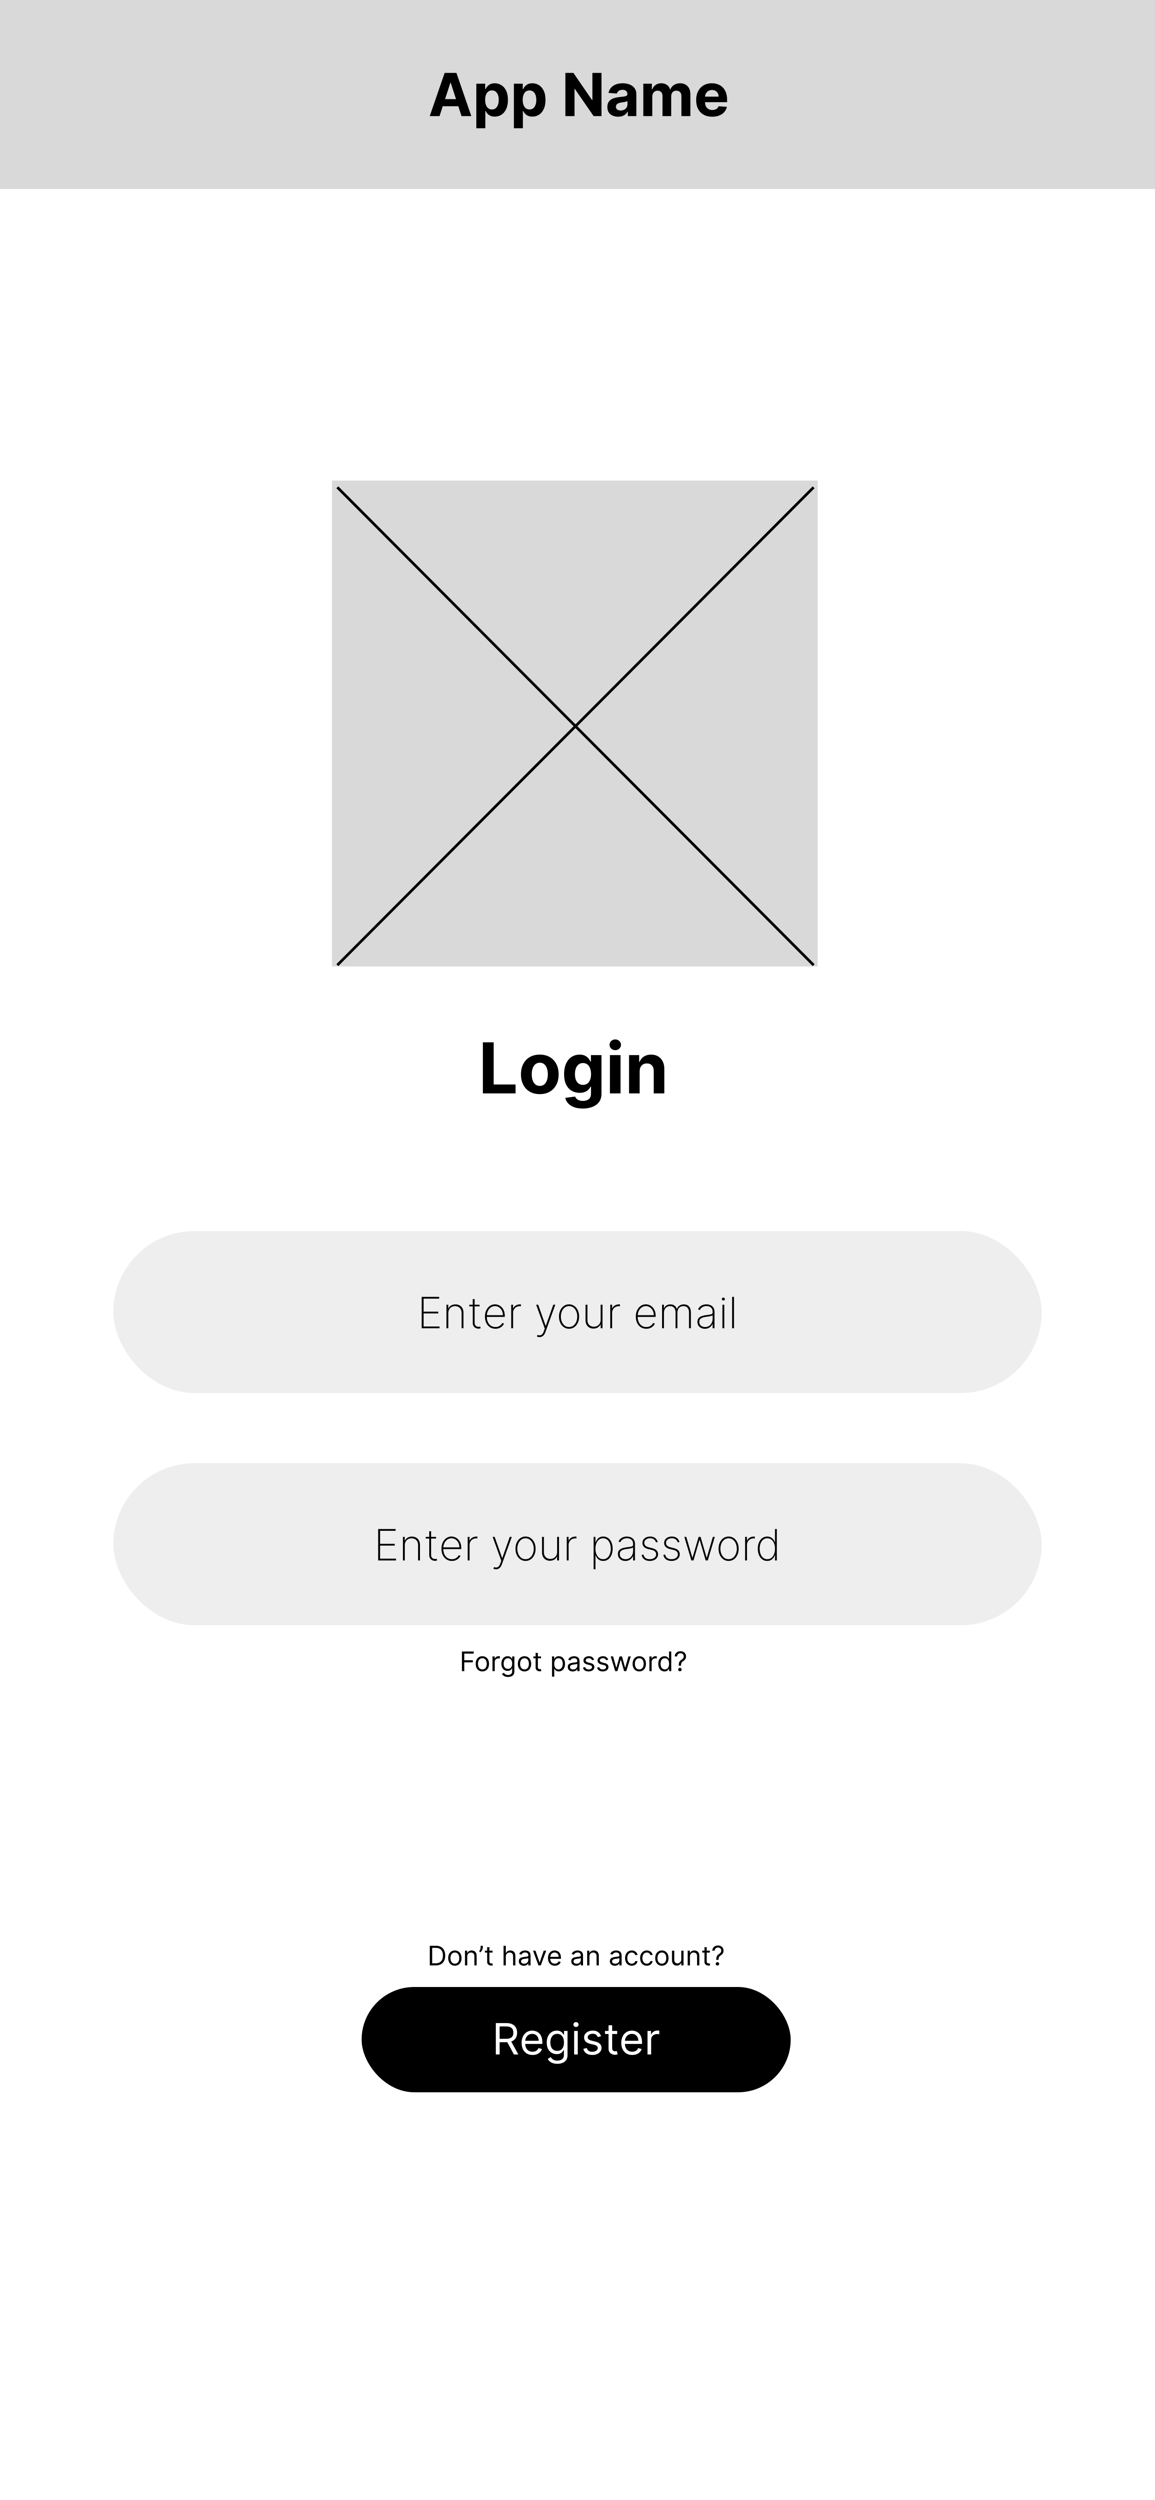 <svg width="428" height="926" viewBox="0 0 428 926" fill="none" xmlns="http://www.w3.org/2000/svg">
<rect width="428" height="926" fill="white"/>
<rect width="428" height="70" fill="#D9D9D9"/>
<path d="M162.875 43H159.25L164.773 27H169.133L174.648 43H171.023L167.016 30.656H166.891L162.875 43ZM162.648 36.711H171.211V39.352H162.648V36.711ZM176.512 47.5V31H179.793V33.016H179.941C180.087 32.693 180.298 32.365 180.574 32.031C180.855 31.693 181.22 31.412 181.668 31.188C182.121 30.958 182.684 30.844 183.355 30.844C184.23 30.844 185.038 31.073 185.777 31.531C186.517 31.984 187.108 32.669 187.551 33.586C187.993 34.497 188.215 35.641 188.215 37.016C188.215 38.354 187.999 39.484 187.566 40.406C187.139 41.323 186.556 42.018 185.816 42.492C185.082 42.961 184.259 43.195 183.348 43.195C182.702 43.195 182.152 43.089 181.699 42.875C181.251 42.661 180.884 42.393 180.598 42.07C180.311 41.742 180.092 41.411 179.941 41.078H179.84V47.5H176.512ZM179.77 37C179.77 37.714 179.868 38.336 180.066 38.867C180.264 39.398 180.551 39.812 180.926 40.109C181.301 40.401 181.757 40.547 182.293 40.547C182.835 40.547 183.293 40.398 183.668 40.102C184.043 39.8 184.327 39.383 184.52 38.852C184.717 38.315 184.816 37.698 184.816 37C184.816 36.307 184.72 35.698 184.527 35.172C184.335 34.646 184.051 34.234 183.676 33.938C183.301 33.641 182.84 33.492 182.293 33.492C181.751 33.492 181.293 33.635 180.918 33.922C180.548 34.208 180.264 34.615 180.066 35.141C179.868 35.667 179.77 36.286 179.77 37ZM190.434 47.5V31H193.715V33.016H193.863C194.009 32.693 194.22 32.365 194.496 32.031C194.777 31.693 195.142 31.412 195.59 31.188C196.043 30.958 196.605 30.844 197.277 30.844C198.152 30.844 198.96 31.073 199.699 31.531C200.439 31.984 201.03 32.669 201.473 33.586C201.915 34.497 202.137 35.641 202.137 37.016C202.137 38.354 201.921 39.484 201.488 40.406C201.061 41.323 200.478 42.018 199.738 42.492C199.004 42.961 198.181 43.195 197.27 43.195C196.624 43.195 196.074 43.089 195.621 42.875C195.173 42.661 194.806 42.393 194.52 42.07C194.233 41.742 194.014 41.411 193.863 41.078H193.762V47.5H190.434ZM193.691 37C193.691 37.714 193.79 38.336 193.988 38.867C194.186 39.398 194.473 39.812 194.848 40.109C195.223 40.401 195.678 40.547 196.215 40.547C196.757 40.547 197.215 40.398 197.59 40.102C197.965 39.8 198.249 39.383 198.441 38.852C198.639 38.315 198.738 37.698 198.738 37C198.738 36.307 198.642 35.698 198.449 35.172C198.257 34.646 197.973 34.234 197.598 33.938C197.223 33.641 196.762 33.492 196.215 33.492C195.673 33.492 195.215 33.635 194.84 33.922C194.47 34.208 194.186 34.615 193.988 35.141C193.79 35.667 193.691 36.286 193.691 37ZM222.893 27V43H219.971L213.01 32.93H212.893V43H209.51V27H212.479L219.385 37.062H219.525V27H222.893ZM229.047 43.227C228.281 43.227 227.599 43.094 227 42.828C226.401 42.557 225.927 42.159 225.578 41.633C225.234 41.102 225.063 40.44 225.063 39.648C225.063 38.982 225.185 38.422 225.43 37.969C225.674 37.516 226.008 37.151 226.43 36.875C226.852 36.599 227.331 36.391 227.867 36.25C228.409 36.109 228.977 36.01 229.57 35.953C230.268 35.88 230.831 35.812 231.258 35.75C231.685 35.682 231.995 35.583 232.188 35.453C232.38 35.323 232.477 35.13 232.477 34.875V34.828C232.477 34.333 232.32 33.95 232.008 33.68C231.701 33.409 231.263 33.273 230.695 33.273C230.096 33.273 229.62 33.406 229.266 33.672C228.911 33.932 228.677 34.26 228.563 34.656L225.484 34.406C225.641 33.677 225.948 33.047 226.406 32.516C226.865 31.979 227.456 31.568 228.18 31.281C228.909 30.99 229.753 30.844 230.711 30.844C231.378 30.844 232.016 30.922 232.625 31.078C233.24 31.234 233.784 31.477 234.258 31.805C234.737 32.133 235.115 32.555 235.391 33.07C235.667 33.581 235.805 34.193 235.805 34.906V43H232.648V41.336H232.555C232.362 41.711 232.104 42.042 231.781 42.328C231.458 42.609 231.07 42.831 230.617 42.992C230.164 43.148 229.641 43.227 229.047 43.227ZM230 40.93C230.49 40.93 230.922 40.833 231.297 40.641C231.672 40.443 231.966 40.177 232.18 39.844C232.393 39.51 232.5 39.133 232.5 38.711V37.438C232.396 37.505 232.253 37.568 232.07 37.625C231.893 37.677 231.693 37.727 231.469 37.773C231.245 37.815 231.021 37.854 230.797 37.891C230.573 37.922 230.37 37.95 230.188 37.977C229.797 38.034 229.456 38.125 229.164 38.25C228.872 38.375 228.646 38.544 228.484 38.758C228.323 38.966 228.242 39.227 228.242 39.539C228.242 39.992 228.406 40.339 228.734 40.578C229.068 40.812 229.49 40.93 230 40.93ZM238.387 43V31H241.559V33.117H241.699C241.949 32.414 242.366 31.859 242.949 31.453C243.533 31.047 244.23 30.844 245.043 30.844C245.866 30.844 246.566 31.049 247.145 31.461C247.723 31.867 248.108 32.419 248.301 33.117H248.426C248.671 32.43 249.113 31.88 249.754 31.469C250.4 31.052 251.163 30.844 252.043 30.844C253.163 30.844 254.072 31.201 254.77 31.914C255.473 32.622 255.824 33.628 255.824 34.93V43H252.504V35.586C252.504 34.919 252.327 34.419 251.973 34.086C251.618 33.753 251.176 33.586 250.645 33.586C250.04 33.586 249.569 33.779 249.23 34.164C248.892 34.544 248.723 35.047 248.723 35.672V43H245.496V35.516C245.496 34.927 245.327 34.458 244.988 34.109C244.655 33.76 244.215 33.586 243.668 33.586C243.298 33.586 242.965 33.68 242.668 33.867C242.376 34.05 242.145 34.307 241.973 34.641C241.801 34.969 241.715 35.354 241.715 35.797V43H238.387ZM263.922 43.234C262.688 43.234 261.625 42.984 260.734 42.484C259.849 41.979 259.167 41.266 258.687 40.344C258.208 39.417 257.969 38.32 257.969 37.055C257.969 35.82 258.208 34.737 258.687 33.805C259.167 32.872 259.841 32.146 260.711 31.625C261.586 31.104 262.612 30.844 263.789 30.844C264.581 30.844 265.318 30.971 266 31.227C266.688 31.477 267.286 31.854 267.797 32.359C268.313 32.865 268.714 33.5 269 34.266C269.286 35.026 269.43 35.917 269.43 36.938V37.852H259.297V35.789H266.297C266.297 35.31 266.193 34.885 265.984 34.516C265.776 34.146 265.487 33.857 265.117 33.648C264.753 33.435 264.328 33.328 263.844 33.328C263.339 33.328 262.891 33.445 262.5 33.68C262.115 33.909 261.813 34.219 261.594 34.609C261.375 34.995 261.263 35.425 261.258 35.898V37.859C261.258 38.453 261.367 38.966 261.586 39.398C261.81 39.831 262.125 40.164 262.531 40.398C262.938 40.633 263.419 40.75 263.977 40.75C264.346 40.75 264.685 40.698 264.992 40.594C265.299 40.49 265.563 40.333 265.781 40.125C266 39.917 266.167 39.661 266.281 39.359L269.359 39.562C269.203 40.302 268.883 40.948 268.398 41.5C267.919 42.047 267.299 42.474 266.539 42.781C265.784 43.083 264.911 43.234 263.922 43.234Z" fill="black"/>
<rect x="123" y="178" width="180" height="180" fill="#D9D9D9"/>
<path d="M178.939 405V386.091H182.937V401.704H191.044V405H178.939ZM200.025 405.277C198.591 405.277 197.351 404.972 196.304 404.363C195.264 403.747 194.461 402.892 193.894 401.796C193.328 400.694 193.045 399.417 193.045 397.964C193.045 396.5 193.328 395.219 193.894 394.124C194.461 393.022 195.264 392.166 196.304 391.557C197.351 390.941 198.591 390.634 200.025 390.634C201.459 390.634 202.697 390.941 203.737 391.557C204.783 392.166 205.59 393.022 206.156 394.124C206.722 395.219 207.005 396.5 207.005 397.964C207.005 399.417 206.722 400.694 206.156 401.796C205.59 402.892 204.783 403.747 203.737 404.363C202.697 404.972 201.459 405.277 200.025 405.277ZM200.044 402.23C200.696 402.23 201.241 402.045 201.678 401.676C202.115 401.301 202.444 400.79 202.666 400.143C202.893 399.497 203.007 398.762 203.007 397.937C203.007 397.112 202.893 396.376 202.666 395.73C202.444 395.084 202.115 394.573 201.678 394.197C201.241 393.822 200.696 393.634 200.044 393.634C199.385 393.634 198.831 393.822 198.382 394.197C197.938 394.573 197.603 395.084 197.375 395.73C197.154 396.376 197.043 397.112 197.043 397.937C197.043 398.762 197.154 399.497 197.375 400.143C197.603 400.79 197.938 401.301 198.382 401.676C198.831 402.045 199.385 402.23 200.044 402.23ZM215.952 410.614C214.678 410.614 213.585 410.438 212.674 410.087C211.769 409.743 211.049 409.272 210.514 408.675C209.978 408.078 209.63 407.407 209.47 406.662L213.108 406.173C213.219 406.456 213.394 406.72 213.634 406.967C213.875 407.213 214.192 407.41 214.585 407.558C214.986 407.711 215.472 407.788 216.044 407.788C216.9 407.788 217.605 407.579 218.159 407.161C218.719 406.748 218.999 406.056 218.999 405.083V402.489H218.833C218.66 402.883 218.402 403.255 218.057 403.606C217.712 403.957 217.269 404.243 216.728 404.464C216.186 404.686 215.54 404.797 214.789 404.797C213.724 404.797 212.754 404.551 211.88 404.058C211.012 403.56 210.32 402.799 209.803 401.778C209.292 400.75 209.036 399.451 209.036 397.881C209.036 396.275 209.298 394.933 209.821 393.856C210.344 392.779 211.04 391.972 211.908 391.437C212.782 390.901 213.739 390.634 214.779 390.634C215.573 390.634 216.238 390.769 216.774 391.04C217.309 391.304 217.74 391.637 218.066 392.037C218.399 392.431 218.654 392.819 218.833 393.2H218.98V390.818H222.886V405.138C222.886 406.345 222.59 407.354 222 408.167C221.409 408.979 220.59 409.589 219.544 409.995C218.503 410.407 217.306 410.614 215.952 410.614ZM216.035 401.842C216.669 401.842 217.205 401.685 217.642 401.371C218.085 401.051 218.423 400.596 218.657 400.005C218.897 399.408 219.017 398.694 219.017 397.863C219.017 397.032 218.9 396.312 218.666 395.702C218.433 395.087 218.094 394.61 217.651 394.271C217.208 393.933 216.669 393.763 216.035 393.763C215.389 393.763 214.844 393.939 214.401 394.29C213.958 394.634 213.622 395.115 213.394 395.73C213.167 396.346 213.053 397.057 213.053 397.863C213.053 398.682 213.167 399.389 213.394 399.987C213.628 400.577 213.964 401.036 214.401 401.362C214.844 401.682 215.389 401.842 216.035 401.842ZM226.016 405V390.818H229.949V405H226.016ZM227.992 388.99C227.407 388.99 226.905 388.796 226.487 388.408C226.074 388.014 225.868 387.544 225.868 386.996C225.868 386.454 226.074 385.989 226.487 385.602C226.905 385.208 227.407 385.011 227.992 385.011C228.576 385.011 229.075 385.208 229.487 385.602C229.906 385.989 230.115 386.454 230.115 386.996C230.115 387.544 229.906 388.014 229.487 388.408C229.075 388.796 228.576 388.99 227.992 388.99ZM237.033 396.801V405H233.1V390.818H236.848V393.32H237.015C237.329 392.496 237.855 391.843 238.593 391.363C239.332 390.877 240.228 390.634 241.28 390.634C242.265 390.634 243.124 390.849 243.856 391.28C244.589 391.711 245.158 392.326 245.564 393.126C245.971 393.92 246.174 394.868 246.174 395.97V405H242.241V396.672C242.247 395.804 242.025 395.127 241.576 394.641C241.126 394.148 240.508 393.902 239.72 393.902C239.191 393.902 238.723 394.016 238.316 394.244C237.916 394.471 237.602 394.804 237.375 395.241C237.153 395.672 237.039 396.192 237.033 396.801Z" fill="black"/>
<rect x="42" y="456" width="344" height="60" rx="30" fill="#D9D9D9" fill-opacity="0.45"/>
<path d="M156.26 492V480.364H162.737V481.023H156.97V485.847H162.391V486.506H156.97V491.341H162.874V492H156.26ZM166.131 486.341V492H165.438V483.273H166.114V484.653H166.182C166.386 484.203 166.714 483.841 167.165 483.568C167.616 483.295 168.152 483.159 168.773 483.159C169.36 483.159 169.875 483.284 170.318 483.534C170.765 483.784 171.114 484.14 171.364 484.602C171.617 485.061 171.744 485.608 171.744 486.244V492H171.051V486.273C171.051 485.53 170.83 484.934 170.386 484.483C169.947 484.028 169.366 483.801 168.642 483.801C168.157 483.801 167.725 483.907 167.347 484.119C166.968 484.331 166.67 484.629 166.455 485.011C166.239 485.39 166.131 485.833 166.131 486.341ZM177.71 483.273V483.892H173.898V483.273H177.71ZM175.188 481.182H175.875V489.938C175.875 490.294 175.943 490.585 176.08 490.812C176.22 491.036 176.402 491.203 176.625 491.312C176.852 491.419 177.095 491.472 177.352 491.472C177.477 491.472 177.585 491.462 177.676 491.443C177.771 491.424 177.86 491.4 177.943 491.369L178.114 492C178.008 492.038 177.89 492.07 177.761 492.097C177.633 492.127 177.481 492.142 177.307 492.142C176.943 492.142 176.598 492.061 176.273 491.898C175.951 491.735 175.689 491.498 175.489 491.188C175.288 490.877 175.188 490.502 175.188 490.062V481.182ZM183.591 492.182C182.803 492.182 182.117 491.987 181.534 491.597C180.951 491.206 180.5 490.672 180.182 489.994C179.864 489.316 179.705 488.544 179.705 487.676C179.705 486.805 179.864 486.028 180.182 485.347C180.504 484.665 180.945 484.127 181.506 483.733C182.066 483.339 182.706 483.142 183.426 483.142C183.915 483.142 184.377 483.241 184.812 483.438C185.252 483.631 185.638 483.911 185.972 484.278C186.309 484.646 186.572 485.089 186.761 485.608C186.955 486.127 187.051 486.71 187.051 487.358V487.79H180.142V487.159H186.358C186.358 486.527 186.229 485.956 185.972 485.449C185.714 484.941 185.364 484.538 184.92 484.239C184.477 483.939 183.979 483.79 183.426 483.79C182.847 483.79 182.33 483.953 181.875 484.278C181.424 484.6 181.066 485.036 180.801 485.585C180.54 486.134 180.403 486.748 180.392 487.426V487.71C180.392 488.437 180.519 489.091 180.773 489.67C181.03 490.246 181.398 490.703 181.875 491.04C182.352 491.373 182.924 491.54 183.591 491.54C184.068 491.54 184.475 491.46 184.812 491.301C185.153 491.138 185.432 490.941 185.648 490.71C185.864 490.479 186.027 490.256 186.136 490.04L186.767 490.295C186.634 490.587 186.428 490.879 186.148 491.17C185.871 491.458 185.519 491.699 185.091 491.892C184.667 492.085 184.167 492.182 183.591 492.182ZM189.438 492V483.273H190.114V484.636H190.176C190.366 484.189 190.686 483.831 191.136 483.562C191.587 483.29 192.1 483.153 192.676 483.153C192.737 483.153 192.797 483.153 192.858 483.153C192.919 483.153 192.975 483.155 193.028 483.159V483.858C192.983 483.854 192.928 483.848 192.864 483.841C192.803 483.83 192.727 483.824 192.636 483.824C192.152 483.824 191.72 483.928 191.341 484.136C190.966 484.345 190.67 484.633 190.455 485C190.239 485.364 190.131 485.78 190.131 486.25V492H189.438ZM199.947 495.273C199.773 495.273 199.601 495.254 199.43 495.216C199.26 495.178 199.107 495.129 198.97 495.068L199.175 494.46C199.531 494.597 199.853 494.646 200.141 494.608C200.432 494.57 200.69 494.438 200.913 494.21C201.137 493.983 201.326 493.65 201.482 493.21L201.879 492.119L198.68 483.273H199.425L202.197 491.108H202.254L205.027 483.273H205.771L202.089 493.483C201.949 493.877 201.773 494.206 201.561 494.472C201.349 494.737 201.107 494.936 200.834 495.068C200.565 495.205 200.269 495.273 199.947 495.273ZM210.869 492.182C210.15 492.182 209.509 491.989 208.949 491.602C208.388 491.212 207.947 490.676 207.625 489.994C207.303 489.312 207.142 488.536 207.142 487.665C207.142 486.79 207.303 486.013 207.625 485.335C207.947 484.653 208.388 484.117 208.949 483.727C209.509 483.337 210.15 483.142 210.869 483.142C211.589 483.142 212.229 483.337 212.79 483.727C213.35 484.117 213.792 484.653 214.114 485.335C214.436 486.017 214.597 486.794 214.597 487.665C214.597 488.536 214.436 489.312 214.114 489.994C213.792 490.676 213.35 491.212 212.79 491.602C212.229 491.989 211.589 492.182 210.869 492.182ZM210.869 491.54C211.479 491.54 212.011 491.367 212.466 491.023C212.924 490.678 213.278 490.212 213.528 489.625C213.782 489.038 213.909 488.384 213.909 487.665C213.909 486.945 213.782 486.294 213.528 485.71C213.275 485.123 212.92 484.657 212.466 484.312C212.011 483.964 211.479 483.79 210.869 483.79C210.259 483.79 209.727 483.964 209.273 484.312C208.818 484.657 208.464 485.123 208.21 485.71C207.956 486.294 207.83 486.945 207.83 487.665C207.83 488.384 207.955 489.038 208.205 489.625C208.458 490.212 208.812 490.678 209.267 491.023C209.725 491.367 210.259 491.54 210.869 491.54ZM222.575 488.903V483.273H223.268V492H222.575V490.585H222.518C222.314 491.036 221.982 491.403 221.524 491.688C221.07 491.972 220.532 492.114 219.911 492.114C219.339 492.114 218.833 491.989 218.393 491.739C217.954 491.489 217.609 491.134 217.359 490.676C217.109 490.214 216.984 489.665 216.984 489.028V483.273H217.678V489C217.678 489.727 217.897 490.316 218.337 490.767C218.78 491.214 219.352 491.438 220.053 491.438C220.507 491.438 220.926 491.335 221.308 491.131C221.691 490.926 221.998 490.634 222.229 490.256C222.46 489.873 222.575 489.422 222.575 488.903ZM226.141 492V483.273H226.817V484.636H226.879C227.069 484.189 227.389 483.831 227.839 483.562C228.29 483.29 228.804 483.153 229.379 483.153C229.44 483.153 229.5 483.153 229.561 483.153C229.622 483.153 229.679 483.155 229.732 483.159V483.858C229.686 483.854 229.631 483.848 229.567 483.841C229.506 483.83 229.43 483.824 229.339 483.824C228.855 483.824 228.423 483.928 228.044 484.136C227.669 484.345 227.374 484.633 227.158 485C226.942 485.364 226.834 485.78 226.834 486.25V492H226.141ZM239.497 492.182C238.709 492.182 238.024 491.987 237.44 491.597C236.857 491.206 236.406 490.672 236.088 489.994C235.77 489.316 235.611 488.544 235.611 487.676C235.611 486.805 235.77 486.028 236.088 485.347C236.41 484.665 236.851 484.127 237.412 483.733C237.973 483.339 238.613 483.142 239.332 483.142C239.821 483.142 240.283 483.241 240.719 483.438C241.158 483.631 241.545 483.911 241.878 484.278C242.215 484.646 242.478 485.089 242.668 485.608C242.861 486.127 242.957 486.71 242.957 487.358V487.79H236.048V487.159H242.264C242.264 486.527 242.135 485.956 241.878 485.449C241.62 484.941 241.27 484.538 240.827 484.239C240.384 483.939 239.885 483.79 239.332 483.79C238.753 483.79 238.236 483.953 237.781 484.278C237.33 484.6 236.973 485.036 236.707 485.585C236.446 486.134 236.31 486.748 236.298 487.426V487.71C236.298 488.437 236.425 489.091 236.679 489.67C236.937 490.246 237.304 490.703 237.781 491.04C238.259 491.373 238.83 491.54 239.497 491.54C239.974 491.54 240.382 491.46 240.719 491.301C241.06 491.138 241.338 490.941 241.554 490.71C241.77 490.479 241.933 490.256 242.043 490.04L242.673 490.295C242.541 490.587 242.334 490.879 242.054 491.17C241.777 491.458 241.425 491.699 240.997 491.892C240.573 492.085 240.073 492.182 239.497 492.182ZM245.344 492V483.273H246.02V484.591H246.088C246.255 484.152 246.543 483.803 246.952 483.545C247.361 483.288 247.853 483.159 248.429 483.159C249.062 483.159 249.571 483.311 249.957 483.614C250.348 483.917 250.628 484.328 250.798 484.847H250.861C251.031 484.335 251.336 483.926 251.776 483.619C252.219 483.312 252.764 483.159 253.412 483.159C254.257 483.159 254.901 483.426 255.344 483.96C255.791 484.491 256.014 485.218 256.014 486.142V492H255.321V486.142C255.321 485.415 255.147 484.843 254.798 484.426C254.45 484.009 253.938 483.801 253.264 483.801C252.545 483.801 251.991 484.027 251.605 484.477C251.219 484.928 251.026 485.502 251.026 486.199V492H250.332V486.097C250.332 485.419 250.162 484.867 249.821 484.443C249.48 484.015 248.969 483.801 248.287 483.801C247.825 483.801 247.425 483.907 247.088 484.119C246.755 484.331 246.495 484.623 246.31 484.994C246.128 485.366 246.037 485.792 246.037 486.273V492H245.344ZM261.203 492.188C260.699 492.188 260.237 492.087 259.817 491.886C259.4 491.686 259.065 491.392 258.811 491.006C258.561 490.619 258.436 490.15 258.436 489.597C258.436 489.233 258.5 488.913 258.629 488.636C258.758 488.36 258.957 488.121 259.226 487.92C259.495 487.72 259.839 487.555 260.26 487.426C260.68 487.294 261.182 487.191 261.766 487.119C262.209 487.066 262.605 487.015 262.953 486.966C263.302 486.913 263.574 486.831 263.771 486.722C263.972 486.612 264.072 486.445 264.072 486.222V485.858C264.072 485.222 263.872 484.716 263.47 484.341C263.069 483.966 262.516 483.778 261.811 483.778C261.186 483.778 260.66 483.917 260.232 484.193C259.807 484.466 259.51 484.818 259.339 485.25L258.686 485.006C258.853 484.589 259.093 484.242 259.408 483.966C259.726 483.689 260.089 483.483 260.499 483.347C260.911 483.21 261.343 483.142 261.794 483.142C262.184 483.142 262.555 483.197 262.908 483.307C263.264 483.417 263.58 483.583 263.857 483.807C264.137 484.03 264.358 484.316 264.521 484.665C264.684 485.009 264.766 485.422 264.766 485.903V492H264.072V490.426H264.021C263.87 490.752 263.661 491.049 263.396 491.318C263.135 491.583 262.819 491.795 262.447 491.955C262.08 492.11 261.665 492.188 261.203 492.188ZM261.271 491.545C261.817 491.545 262.3 491.413 262.72 491.148C263.144 490.879 263.476 490.511 263.714 490.045C263.953 489.58 264.072 489.051 264.072 488.46V487.176C263.985 487.252 263.858 487.32 263.692 487.381C263.529 487.437 263.343 487.489 263.135 487.534C262.93 487.576 262.714 487.614 262.487 487.648C262.264 487.678 262.046 487.706 261.834 487.733C261.197 487.809 260.679 487.926 260.277 488.085C259.879 488.241 259.588 488.445 259.402 488.699C259.22 488.953 259.129 489.259 259.129 489.619C259.129 490.214 259.334 490.684 259.743 491.028C260.152 491.373 260.661 491.545 261.271 491.545ZM267.706 492V483.273H268.393V492H267.706ZM268.053 481.727C267.901 481.727 267.768 481.674 267.655 481.568C267.545 481.462 267.49 481.333 267.49 481.182C267.49 481.03 267.545 480.902 267.655 480.795C267.765 480.689 267.897 480.636 268.053 480.636C268.204 480.636 268.335 480.689 268.445 480.795C268.558 480.902 268.615 481.03 268.615 481.182C268.615 481.333 268.56 481.462 268.45 481.568C268.34 481.674 268.208 481.727 268.053 481.727ZM271.99 480.364V492H271.297V480.364H271.99Z" fill="black"/>
<rect x="42" y="542" width="344" height="60" rx="30" fill="#D9D9D9" fill-opacity="0.45"/>
<path d="M140.135 578V566.364H146.612V567.023H140.845V571.847H146.266V572.506H140.845V577.341H146.749V578H140.135ZM150.006 572.341V578H149.312V569.273H149.989V570.653H150.057C150.261 570.203 150.589 569.841 151.04 569.568C151.491 569.295 152.027 569.159 152.648 569.159C153.235 569.159 153.75 569.284 154.193 569.534C154.64 569.784 154.989 570.14 155.239 570.602C155.492 571.061 155.619 571.608 155.619 572.244V578H154.926V572.273C154.926 571.53 154.705 570.934 154.261 570.483C153.822 570.028 153.241 569.801 152.517 569.801C152.032 569.801 151.6 569.907 151.222 570.119C150.843 570.331 150.545 570.629 150.33 571.011C150.114 571.39 150.006 571.833 150.006 572.341ZM161.585 569.273V569.892H157.773V569.273H161.585ZM159.062 567.182H159.75V575.938C159.75 576.294 159.818 576.585 159.955 576.812C160.095 577.036 160.277 577.203 160.5 577.312C160.727 577.419 160.97 577.472 161.227 577.472C161.352 577.472 161.46 577.462 161.551 577.443C161.646 577.424 161.735 577.4 161.818 577.369L161.989 578C161.883 578.038 161.765 578.07 161.636 578.097C161.508 578.127 161.356 578.142 161.182 578.142C160.818 578.142 160.473 578.061 160.148 577.898C159.826 577.735 159.564 577.498 159.364 577.188C159.163 576.877 159.062 576.502 159.062 576.062V567.182ZM167.466 578.182C166.678 578.182 165.992 577.987 165.409 577.597C164.826 577.206 164.375 576.672 164.057 575.994C163.739 575.316 163.58 574.544 163.58 573.676C163.58 572.805 163.739 572.028 164.057 571.347C164.379 570.665 164.82 570.127 165.381 569.733C165.941 569.339 166.581 569.142 167.301 569.142C167.79 569.142 168.252 569.241 168.688 569.438C169.127 569.631 169.513 569.911 169.847 570.278C170.184 570.646 170.447 571.089 170.636 571.608C170.83 572.127 170.926 572.71 170.926 573.358V573.79H164.017V573.159H170.233C170.233 572.527 170.104 571.956 169.847 571.449C169.589 570.941 169.239 570.538 168.795 570.239C168.352 569.939 167.854 569.79 167.301 569.79C166.722 569.79 166.205 569.953 165.75 570.278C165.299 570.6 164.941 571.036 164.676 571.585C164.415 572.134 164.278 572.748 164.267 573.426V573.71C164.267 574.437 164.394 575.091 164.648 575.67C164.905 576.246 165.273 576.703 165.75 577.04C166.227 577.373 166.799 577.54 167.466 577.54C167.943 577.54 168.35 577.46 168.688 577.301C169.028 577.138 169.307 576.941 169.523 576.71C169.739 576.479 169.902 576.256 170.011 576.04L170.642 576.295C170.509 576.587 170.303 576.879 170.023 577.17C169.746 577.458 169.394 577.699 168.966 577.892C168.542 578.085 168.042 578.182 167.466 578.182ZM173.312 578V569.273H173.989V570.636H174.051C174.241 570.189 174.561 569.831 175.011 569.562C175.462 569.29 175.975 569.153 176.551 569.153C176.612 569.153 176.672 569.153 176.733 569.153C176.794 569.153 176.85 569.155 176.903 569.159V569.858C176.858 569.854 176.803 569.848 176.739 569.841C176.678 569.83 176.602 569.824 176.511 569.824C176.027 569.824 175.595 569.928 175.216 570.136C174.841 570.345 174.545 570.633 174.33 571C174.114 571.364 174.006 571.78 174.006 572.25V578H173.312ZM183.822 581.273C183.648 581.273 183.476 581.254 183.305 581.216C183.135 581.178 182.982 581.129 182.845 581.068L183.05 580.46C183.406 580.597 183.728 580.646 184.016 580.608C184.307 580.57 184.565 580.438 184.788 580.21C185.012 579.983 185.201 579.65 185.357 579.21L185.754 578.119L182.555 569.273H183.3L186.072 577.108H186.129L188.902 569.273H189.646L185.964 579.483C185.824 579.877 185.648 580.206 185.436 580.472C185.224 580.737 184.982 580.936 184.709 581.068C184.44 581.205 184.144 581.273 183.822 581.273ZM194.744 578.182C194.025 578.182 193.384 577.989 192.824 577.602C192.263 577.212 191.822 576.676 191.5 575.994C191.178 575.312 191.017 574.536 191.017 573.665C191.017 572.79 191.178 572.013 191.5 571.335C191.822 570.653 192.263 570.117 192.824 569.727C193.384 569.337 194.025 569.142 194.744 569.142C195.464 569.142 196.104 569.337 196.665 569.727C197.225 570.117 197.667 570.653 197.989 571.335C198.311 572.017 198.472 572.794 198.472 573.665C198.472 574.536 198.311 575.312 197.989 575.994C197.667 576.676 197.225 577.212 196.665 577.602C196.104 577.989 195.464 578.182 194.744 578.182ZM194.744 577.54C195.354 577.54 195.886 577.367 196.341 577.023C196.799 576.678 197.153 576.212 197.403 575.625C197.657 575.038 197.784 574.384 197.784 573.665C197.784 572.945 197.657 572.294 197.403 571.71C197.15 571.123 196.795 570.657 196.341 570.312C195.886 569.964 195.354 569.79 194.744 569.79C194.134 569.79 193.602 569.964 193.148 570.312C192.693 570.657 192.339 571.123 192.085 571.71C191.831 572.294 191.705 572.945 191.705 573.665C191.705 574.384 191.83 575.038 192.08 575.625C192.333 576.212 192.688 576.678 193.142 577.023C193.6 577.367 194.134 577.54 194.744 577.54ZM206.45 574.903V569.273H207.143V578H206.45V576.585H206.393C206.189 577.036 205.857 577.403 205.399 577.688C204.945 577.972 204.407 578.114 203.786 578.114C203.214 578.114 202.708 577.989 202.268 577.739C201.829 577.489 201.484 577.134 201.234 576.676C200.984 576.214 200.859 575.665 200.859 575.028V569.273H201.553V575C201.553 575.727 201.772 576.316 202.212 576.767C202.655 577.214 203.227 577.438 203.928 577.438C204.382 577.438 204.801 577.335 205.183 577.131C205.566 576.926 205.873 576.634 206.104 576.256C206.335 575.873 206.45 575.422 206.45 574.903ZM210.016 578V569.273H210.692V570.636H210.754C210.944 570.189 211.264 569.831 211.714 569.562C212.165 569.29 212.679 569.153 213.254 569.153C213.315 569.153 213.375 569.153 213.436 569.153C213.497 569.153 213.554 569.155 213.607 569.159V569.858C213.561 569.854 213.506 569.848 213.442 569.841C213.381 569.83 213.305 569.824 213.214 569.824C212.73 569.824 212.298 569.928 211.919 570.136C211.544 570.345 211.249 570.633 211.033 571C210.817 571.364 210.709 571.78 210.709 572.25V578H210.016ZM219.969 581.273V569.273H220.645V571.222H220.73C220.866 570.847 221.058 570.502 221.304 570.188C221.554 569.873 221.863 569.621 222.23 569.432C222.601 569.239 223.037 569.142 223.537 569.142C224.241 569.142 224.855 569.335 225.378 569.722C225.901 570.108 226.306 570.642 226.594 571.324C226.882 572.002 227.026 572.78 227.026 573.659C227.026 574.538 226.88 575.318 226.588 576C226.3 576.678 225.895 577.212 225.372 577.602C224.853 577.989 224.245 578.182 223.548 578.182C223.052 578.182 222.616 578.087 222.241 577.898C221.87 577.708 221.558 577.456 221.304 577.142C221.054 576.824 220.863 576.475 220.73 576.097H220.662V581.273H219.969ZM220.651 573.653C220.651 574.396 220.764 575.061 220.991 575.648C221.219 576.231 221.545 576.693 221.969 577.034C222.393 577.371 222.899 577.54 223.486 577.54C224.08 577.54 224.59 577.369 225.014 577.028C225.442 576.684 225.768 576.218 225.991 575.631C226.219 575.044 226.332 574.384 226.332 573.653C226.332 572.922 226.221 572.265 225.997 571.682C225.774 571.098 225.45 570.638 225.026 570.301C224.601 569.96 224.088 569.79 223.486 569.79C222.891 569.79 222.382 569.958 221.957 570.295C221.537 570.629 221.213 571.087 220.986 571.67C220.762 572.25 220.651 572.911 220.651 573.653ZM231.734 578.188C231.231 578.188 230.768 578.087 230.348 577.886C229.931 577.686 229.596 577.392 229.342 577.006C229.092 576.619 228.967 576.15 228.967 575.597C228.967 575.233 229.032 574.913 229.161 574.636C229.289 574.36 229.488 574.121 229.757 573.92C230.026 573.72 230.371 573.555 230.791 573.426C231.212 573.294 231.714 573.191 232.297 573.119C232.74 573.066 233.136 573.015 233.484 572.966C233.833 572.913 234.106 572.831 234.303 572.722C234.503 572.612 234.604 572.445 234.604 572.222V571.858C234.604 571.222 234.403 570.716 234.001 570.341C233.6 569.966 233.047 569.778 232.342 569.778C231.717 569.778 231.191 569.917 230.763 570.193C230.339 570.466 230.041 570.818 229.871 571.25L229.217 571.006C229.384 570.589 229.625 570.242 229.939 569.966C230.257 569.689 230.621 569.483 231.03 569.347C231.443 569.21 231.875 569.142 232.325 569.142C232.715 569.142 233.087 569.197 233.439 569.307C233.795 569.417 234.111 569.583 234.388 569.807C234.668 570.03 234.89 570.316 235.053 570.665C235.215 571.009 235.297 571.422 235.297 571.903V578H234.604V576.426H234.553C234.401 576.752 234.193 577.049 233.928 577.318C233.666 577.583 233.35 577.795 232.979 577.955C232.611 578.11 232.196 578.188 231.734 578.188ZM231.803 577.545C232.348 577.545 232.831 577.413 233.251 577.148C233.676 576.879 234.007 576.511 234.246 576.045C234.484 575.58 234.604 575.051 234.604 574.46V573.176C234.517 573.252 234.39 573.32 234.223 573.381C234.06 573.437 233.875 573.489 233.666 573.534C233.462 573.576 233.246 573.614 233.018 573.648C232.795 573.678 232.577 573.706 232.365 573.733C231.729 573.809 231.21 573.926 230.808 574.085C230.411 574.241 230.119 574.445 229.933 574.699C229.751 574.953 229.661 575.259 229.661 575.619C229.661 576.214 229.865 576.684 230.274 577.028C230.683 577.373 231.193 577.545 231.803 577.545ZM243.749 571.153L243.107 571.324C243.004 571.006 242.858 570.731 242.669 570.5C242.48 570.269 242.241 570.091 241.953 569.966C241.669 569.837 241.328 569.773 240.93 569.773C240.29 569.773 239.766 569.932 239.357 570.25C238.951 570.568 238.749 570.983 238.749 571.494C238.749 571.911 238.887 572.256 239.163 572.528C239.44 572.797 239.862 573.002 240.43 573.142L241.771 573.477C242.461 573.648 242.98 573.924 243.328 574.307C243.677 574.686 243.851 575.157 243.851 575.722C243.851 576.203 243.72 576.629 243.459 577C243.197 577.371 242.836 577.661 242.374 577.869C241.915 578.078 241.381 578.182 240.771 578.182C239.957 578.182 239.288 577.992 238.766 577.614C238.243 577.231 237.908 576.684 237.76 575.972L238.425 575.801C238.55 576.369 238.809 576.803 239.203 577.102C239.601 577.398 240.122 577.545 240.766 577.545C241.478 577.545 242.052 577.377 242.487 577.04C242.927 576.703 243.146 576.271 243.146 575.744C243.146 575.343 243.018 575.004 242.76 574.727C242.502 574.451 242.112 574.248 241.589 574.119L240.197 573.778C239.485 573.604 238.951 573.326 238.595 572.943C238.239 572.557 238.061 572.081 238.061 571.517C238.061 571.047 238.184 570.634 238.43 570.278C238.677 569.922 239.016 569.644 239.447 569.443C239.879 569.242 240.374 569.142 240.93 569.142C241.669 569.142 242.271 569.316 242.737 569.665C243.203 570.013 243.54 570.509 243.749 571.153ZM251.795 571.153L251.153 571.324C251.051 571.006 250.905 570.731 250.716 570.5C250.527 570.269 250.288 570.091 250 569.966C249.716 569.837 249.375 569.773 248.977 569.773C248.337 569.773 247.813 569.932 247.403 570.25C246.998 570.568 246.795 570.983 246.795 571.494C246.795 571.911 246.934 572.256 247.21 572.528C247.487 572.797 247.909 573.002 248.477 573.142L249.818 573.477C250.508 573.648 251.027 573.924 251.375 574.307C251.723 574.686 251.898 575.157 251.898 575.722C251.898 576.203 251.767 576.629 251.506 577C251.244 577.371 250.883 577.661 250.42 577.869C249.962 578.078 249.428 578.182 248.818 578.182C248.004 578.182 247.335 577.992 246.812 577.614C246.29 577.231 245.955 576.684 245.807 575.972L246.472 575.801C246.597 576.369 246.856 576.803 247.25 577.102C247.648 577.398 248.169 577.545 248.812 577.545C249.525 577.545 250.098 577.377 250.534 577.04C250.973 576.703 251.193 576.271 251.193 575.744C251.193 575.343 251.064 575.004 250.807 574.727C250.549 574.451 250.159 574.248 249.636 574.119L248.244 573.778C247.532 573.604 246.998 573.326 246.642 572.943C246.286 572.557 246.108 572.081 246.108 571.517C246.108 571.047 246.231 570.634 246.477 570.278C246.723 569.922 247.063 569.644 247.494 569.443C247.926 569.242 248.42 569.142 248.977 569.142C249.716 569.142 250.318 569.316 250.784 569.665C251.25 570.013 251.587 570.509 251.795 571.153ZM256.2 578L253.587 569.273H254.314L256.564 576.983H256.626L258.882 569.273H259.604L261.854 576.977H261.911L264.161 569.273H264.888L262.274 578H261.501L259.274 570.403H259.2L256.973 578H256.2ZM269.994 578.182C269.275 578.182 268.634 577.989 268.074 577.602C267.513 577.212 267.072 576.676 266.75 575.994C266.428 575.312 266.267 574.536 266.267 573.665C266.267 572.79 266.428 572.013 266.75 571.335C267.072 570.653 267.513 570.117 268.074 569.727C268.634 569.337 269.275 569.142 269.994 569.142C270.714 569.142 271.354 569.337 271.915 569.727C272.475 570.117 272.917 570.653 273.239 571.335C273.561 572.017 273.722 572.794 273.722 573.665C273.722 574.536 273.561 575.312 273.239 575.994C272.917 576.676 272.475 577.212 271.915 577.602C271.354 577.989 270.714 578.182 269.994 578.182ZM269.994 577.54C270.604 577.54 271.136 577.367 271.591 577.023C272.049 576.678 272.403 576.212 272.653 575.625C272.907 575.038 273.034 574.384 273.034 573.665C273.034 572.945 272.907 572.294 272.653 571.71C272.4 571.123 272.045 570.657 271.591 570.312C271.136 569.964 270.604 569.79 269.994 569.79C269.384 569.79 268.852 569.964 268.398 570.312C267.943 570.657 267.589 571.123 267.335 571.71C267.081 572.294 266.955 572.945 266.955 573.665C266.955 574.384 267.08 575.038 267.33 575.625C267.583 576.212 267.938 576.678 268.392 577.023C268.85 577.367 269.384 577.54 269.994 577.54ZM276.109 578V569.273H276.786V570.636H276.848C277.037 570.189 277.357 569.831 277.808 569.562C278.259 569.29 278.772 569.153 279.348 569.153C279.409 569.153 279.469 569.153 279.53 569.153C279.59 569.153 279.647 569.155 279.7 569.159V569.858C279.655 569.854 279.6 569.848 279.536 569.841C279.475 569.83 279.399 569.824 279.308 569.824C278.823 569.824 278.392 569.928 278.013 570.136C277.638 570.345 277.342 570.633 277.126 571C276.911 571.364 276.803 571.78 276.803 572.25V578H276.109ZM284.291 578.182C283.59 578.182 282.979 577.989 282.456 577.602C281.933 577.216 281.528 576.684 281.24 576.006C280.956 575.324 280.814 574.542 280.814 573.659C280.814 572.784 280.958 572.008 281.246 571.33C281.537 570.648 281.945 570.114 282.467 569.727C282.99 569.337 283.6 569.142 284.297 569.142C284.797 569.142 285.231 569.239 285.598 569.432C285.969 569.621 286.28 569.873 286.53 570.188C286.784 570.502 286.977 570.847 287.109 571.222H287.178V566.364H287.865V578H287.195V576.097H287.109C286.969 576.472 286.774 576.818 286.524 577.136C286.274 577.451 285.964 577.705 285.592 577.898C285.221 578.087 284.787 578.182 284.291 578.182ZM284.354 577.54C284.945 577.54 285.45 577.371 285.871 577.034C286.295 576.693 286.619 576.231 286.842 575.648C287.07 575.061 287.183 574.396 287.183 573.653C287.183 572.911 287.07 572.25 286.842 571.67C286.619 571.087 286.295 570.629 285.871 570.295C285.45 569.958 284.945 569.79 284.354 569.79C283.755 569.79 283.242 569.96 282.814 570.301C282.39 570.638 282.064 571.098 281.837 571.682C281.613 572.265 281.501 572.922 281.501 573.653C281.501 574.384 281.613 575.044 281.837 575.631C282.064 576.218 282.39 576.684 282.814 577.028C283.242 577.369 283.755 577.54 284.354 577.54Z" fill="black"/>
<path d="M171.174 619V611.727H175.534V612.509H172.054V614.966H175.208V615.747H172.054V619H171.174ZM178.745 619.114C178.252 619.114 177.82 618.996 177.449 618.762C177.079 618.528 176.79 618.2 176.582 617.778C176.376 617.357 176.273 616.865 176.273 616.301C176.273 615.733 176.376 615.237 176.582 614.813C176.79 614.389 177.079 614.06 177.449 613.826C177.82 613.592 178.252 613.474 178.745 613.474C179.237 613.474 179.668 613.592 180.037 613.826C180.409 614.06 180.698 614.389 180.904 614.813C181.112 615.237 181.216 615.733 181.216 616.301C181.216 616.865 181.112 617.357 180.904 617.778C180.698 618.2 180.409 618.528 180.037 618.762C179.668 618.996 179.237 619.114 178.745 619.114ZM178.745 618.361C179.119 618.361 179.426 618.265 179.668 618.073C179.909 617.881 180.088 617.629 180.204 617.317C180.32 617.004 180.378 616.666 180.378 616.301C180.378 615.937 180.32 615.597 180.204 615.282C180.088 614.967 179.909 614.713 179.668 614.518C179.426 614.324 179.119 614.227 178.745 614.227C178.371 614.227 178.063 614.324 177.821 614.518C177.58 614.713 177.401 614.967 177.285 615.282C177.169 615.597 177.111 615.937 177.111 616.301C177.111 616.666 177.169 617.004 177.285 617.317C177.401 617.629 177.58 617.881 177.821 618.073C178.063 618.265 178.371 618.361 178.745 618.361ZM182.496 619V613.545H183.305V614.369H183.362C183.461 614.099 183.641 613.88 183.902 613.712C184.162 613.544 184.456 613.46 184.782 613.46C184.844 613.46 184.921 613.461 185.013 613.464C185.106 613.466 185.175 613.47 185.223 613.474V614.327C185.194 614.32 185.129 614.309 185.028 614.295C184.928 614.278 184.823 614.27 184.711 614.27C184.446 614.27 184.21 614.326 184.001 614.437C183.795 614.546 183.632 614.697 183.511 614.891C183.393 615.083 183.334 615.302 183.334 615.548V619H182.496ZM188.252 621.159C187.847 621.159 187.499 621.107 187.208 621.003C186.917 620.901 186.674 620.766 186.48 620.598C186.288 620.432 186.135 620.255 186.022 620.065L186.689 619.597C186.765 619.696 186.861 619.81 186.977 619.938C187.093 620.068 187.252 620.18 187.453 620.275C187.657 620.372 187.923 620.42 188.252 620.42C188.692 620.42 189.056 620.314 189.342 620.101C189.629 619.888 189.772 619.554 189.772 619.099V617.991H189.701C189.639 618.091 189.552 618.214 189.438 618.361C189.327 618.505 189.166 618.634 188.955 618.748C188.747 618.859 188.465 618.915 188.11 618.915C187.67 618.915 187.274 618.811 186.924 618.602C186.576 618.394 186.3 618.091 186.096 617.693C185.895 617.295 185.795 616.812 185.795 616.244C185.795 615.686 185.893 615.199 186.089 614.785C186.286 614.368 186.559 614.046 186.91 613.819C187.26 613.589 187.665 613.474 188.124 613.474C188.479 613.474 188.761 613.534 188.969 613.652C189.18 613.768 189.341 613.901 189.452 614.05C189.566 614.196 189.653 614.317 189.715 614.412H189.8V613.545H190.61V619.156C190.61 619.625 190.503 620.006 190.29 620.3C190.08 620.596 189.796 620.812 189.438 620.95C189.083 621.089 188.688 621.159 188.252 621.159ZM188.224 618.162C188.56 618.162 188.844 618.085 189.076 617.931C189.308 617.777 189.484 617.556 189.605 617.267C189.726 616.978 189.786 616.633 189.786 616.23C189.786 615.837 189.727 615.49 189.608 615.19C189.49 614.889 189.315 614.653 189.083 614.483C188.851 614.312 188.564 614.227 188.224 614.227C187.868 614.227 187.573 614.317 187.336 614.497C187.101 614.677 186.925 614.919 186.807 615.222C186.691 615.525 186.633 615.861 186.633 616.23C186.633 616.609 186.692 616.944 186.81 617.235C186.931 617.524 187.108 617.751 187.343 617.917C187.58 618.08 187.873 618.162 188.224 618.162ZM194.36 619.114C193.867 619.114 193.435 618.996 193.064 618.762C192.694 618.528 192.406 618.2 192.197 617.778C191.991 617.357 191.888 616.865 191.888 616.301C191.888 615.733 191.991 615.237 192.197 614.813C192.406 614.389 192.694 614.06 193.064 613.826C193.435 613.592 193.867 613.474 194.36 613.474C194.852 613.474 195.283 613.592 195.653 613.826C196.024 614.06 196.313 614.389 196.519 614.813C196.727 615.237 196.831 615.733 196.831 616.301C196.831 616.865 196.727 617.357 196.519 617.778C196.313 618.2 196.024 618.528 195.653 618.762C195.283 618.996 194.852 619.114 194.36 619.114ZM194.36 618.361C194.734 618.361 195.042 618.265 195.283 618.073C195.525 617.881 195.703 617.629 195.819 617.317C195.935 617.004 195.993 616.666 195.993 616.301C195.993 615.937 195.935 615.597 195.819 615.282C195.703 614.967 195.525 614.713 195.283 614.518C195.042 614.324 194.734 614.227 194.36 614.227C193.986 614.227 193.678 614.324 193.437 614.518C193.195 614.713 193.016 614.967 192.9 615.282C192.784 615.597 192.726 615.937 192.726 616.301C192.726 616.666 192.784 617.004 192.9 617.317C193.016 617.629 193.195 617.881 193.437 618.073C193.678 618.265 193.986 618.361 194.36 618.361ZM200.483 613.545V614.256H197.656V613.545H200.483ZM198.48 612.239H199.318V617.438C199.318 617.674 199.353 617.852 199.421 617.97C199.492 618.086 199.582 618.164 199.691 618.205C199.802 618.242 199.92 618.261 200.043 618.261C200.135 618.261 200.211 618.257 200.27 618.247C200.329 618.235 200.376 618.226 200.412 618.219L200.582 618.972C200.526 618.993 200.446 619.014 200.344 619.036C200.243 619.059 200.114 619.071 199.957 619.071C199.721 619.071 199.489 619.02 199.261 618.918C199.036 618.817 198.849 618.661 198.7 618.453C198.554 618.245 198.48 617.982 198.48 617.665V612.239ZM204.556 621.045V613.545H205.366V614.412H205.465C205.527 614.317 205.612 614.196 205.721 614.05C205.832 613.901 205.991 613.768 206.197 613.652C206.405 613.534 206.687 613.474 207.042 613.474C207.501 613.474 207.906 613.589 208.256 613.819C208.607 614.049 208.88 614.374 209.077 614.795C209.273 615.217 209.371 615.714 209.371 616.287C209.371 616.865 209.273 617.365 209.077 617.789C208.88 618.21 208.608 618.537 208.26 618.769C207.912 618.999 207.511 619.114 207.056 619.114C206.706 619.114 206.425 619.056 206.214 618.94C206.004 618.821 205.842 618.687 205.728 618.538C205.614 618.387 205.527 618.261 205.465 618.162H205.394V621.045H204.556ZM205.38 616.273C205.38 616.685 205.44 617.048 205.561 617.363C205.682 617.675 205.858 617.92 206.09 618.098C206.322 618.273 206.606 618.361 206.942 618.361C207.293 618.361 207.585 618.268 207.82 618.084C208.056 617.897 208.234 617.646 208.352 617.331C208.473 617.014 208.533 616.661 208.533 616.273C208.533 615.889 208.474 615.544 208.356 615.236C208.24 614.926 208.063 614.681 207.827 614.501C207.592 614.318 207.298 614.227 206.942 614.227C206.602 614.227 206.315 614.314 206.083 614.487C205.851 614.657 205.676 614.896 205.558 615.204C205.439 615.509 205.38 615.866 205.38 616.273ZM212.255 619.128C211.909 619.128 211.596 619.063 211.314 618.933C211.032 618.8 210.808 618.609 210.643 618.361C210.477 618.11 210.394 617.807 210.394 617.452C210.394 617.139 210.456 616.886 210.579 616.692C210.702 616.495 210.866 616.341 211.072 616.23C211.278 616.119 211.506 616.036 211.754 615.982C212.005 615.925 212.257 615.88 212.511 615.847C212.842 615.804 213.111 615.772 213.317 615.751C213.525 615.727 213.677 615.688 213.771 615.634C213.868 615.579 213.917 615.484 213.917 615.349V615.321C213.917 614.971 213.821 614.698 213.629 614.504C213.44 614.31 213.152 614.213 212.766 614.213C212.366 614.213 212.053 614.301 211.825 614.476C211.598 614.651 211.438 614.838 211.346 615.037L210.55 614.753C210.692 614.421 210.882 614.163 211.119 613.979C211.358 613.792 211.618 613.661 211.9 613.588C212.184 613.512 212.463 613.474 212.738 613.474C212.913 613.474 213.114 613.496 213.342 613.538C213.571 613.579 213.793 613.663 214.006 613.79C214.221 613.918 214.4 614.111 214.542 614.369C214.684 614.627 214.755 614.973 214.755 615.406V619H213.917V618.261H213.874C213.817 618.38 213.723 618.506 213.59 618.641C213.458 618.776 213.281 618.891 213.061 618.986C212.841 619.08 212.572 619.128 212.255 619.128ZM212.383 618.375C212.714 618.375 212.994 618.31 213.221 618.18C213.451 618.049 213.623 617.881 213.739 617.675C213.858 617.469 213.917 617.253 213.917 617.026V616.259C213.881 616.301 213.803 616.34 213.683 616.376C213.564 616.409 213.427 616.438 213.271 616.464C213.117 616.488 212.966 616.509 212.82 616.528C212.675 616.545 212.558 616.559 212.468 616.571C212.25 616.599 212.047 616.646 211.857 616.71C211.67 616.771 211.519 616.865 211.403 616.99C211.289 617.113 211.232 617.281 211.232 617.494C211.232 617.786 211.34 618.006 211.555 618.155C211.773 618.302 212.049 618.375 212.383 618.375ZM220.148 614.767L219.395 614.98C219.348 614.855 219.278 614.733 219.186 614.614C219.096 614.494 218.973 614.394 218.817 614.316C218.66 614.238 218.46 614.199 218.216 614.199C217.883 614.199 217.604 614.276 217.382 614.43C217.162 614.581 217.052 614.774 217.052 615.009C217.052 615.217 217.127 615.381 217.279 615.502C217.43 615.623 217.667 615.723 217.989 615.804L218.799 616.003C219.287 616.121 219.65 616.302 219.889 616.546C220.128 616.788 220.248 617.099 220.248 617.48C220.248 617.793 220.158 618.072 219.978 618.318C219.8 618.564 219.552 618.759 219.232 618.901C218.912 619.043 218.541 619.114 218.117 619.114C217.561 619.114 217.1 618.993 216.736 618.751C216.371 618.51 216.14 618.157 216.043 617.693L216.839 617.494C216.914 617.788 217.058 618.008 217.268 618.155C217.481 618.302 217.76 618.375 218.103 618.375C218.493 618.375 218.804 618.292 219.033 618.126C219.265 617.958 219.381 617.757 219.381 617.523C219.381 617.333 219.315 617.175 219.182 617.047C219.05 616.917 218.846 616.82 218.572 616.756L217.662 616.543C217.163 616.424 216.796 616.241 216.562 615.992C216.33 615.741 216.214 615.428 216.214 615.051C216.214 614.743 216.3 614.471 216.473 614.234C216.648 613.998 216.886 613.812 217.187 613.677C217.49 613.542 217.833 613.474 218.216 613.474C218.756 613.474 219.18 613.593 219.488 613.83C219.798 614.066 220.018 614.379 220.148 614.767ZM225.373 614.767L224.62 614.98C224.573 614.855 224.503 614.733 224.411 614.614C224.321 614.494 224.197 614.394 224.041 614.316C223.885 614.238 223.685 614.199 223.441 614.199C223.107 614.199 222.829 614.276 222.607 614.43C222.386 614.581 222.276 614.774 222.276 615.009C222.276 615.217 222.352 615.381 222.504 615.502C222.655 615.623 222.892 615.723 223.214 615.804L224.023 616.003C224.511 616.121 224.875 616.302 225.114 616.546C225.353 616.788 225.472 617.099 225.472 617.48C225.472 617.793 225.382 618.072 225.202 618.318C225.025 618.564 224.776 618.759 224.457 618.901C224.137 619.043 223.765 619.114 223.342 619.114C222.785 619.114 222.325 618.993 221.96 618.751C221.596 618.51 221.365 618.157 221.268 617.693L222.063 617.494C222.139 617.788 222.282 618.008 222.493 618.155C222.706 618.302 222.984 618.375 223.327 618.375C223.718 618.375 224.028 618.292 224.258 618.126C224.49 617.958 224.606 617.757 224.606 617.523C224.606 617.333 224.54 617.175 224.407 617.047C224.274 616.917 224.071 616.82 223.796 616.756L222.887 616.543C222.388 616.424 222.021 616.241 221.786 615.992C221.554 615.741 221.438 615.428 221.438 615.051C221.438 614.743 221.525 614.471 221.697 614.234C221.873 613.998 222.111 613.812 222.411 613.677C222.714 613.542 223.058 613.474 223.441 613.474C223.981 613.474 224.405 613.593 224.712 613.83C225.022 614.066 225.243 614.379 225.373 614.767ZM227.97 619L226.308 613.545H227.188L228.367 617.722H228.424L229.589 613.545H230.484L231.634 617.707H231.691L232.87 613.545H233.751L232.089 619H231.265L230.072 614.81H229.987L228.794 619H227.97ZM236.889 619.114C236.397 619.114 235.965 618.996 235.593 618.762C235.224 618.528 234.935 618.2 234.727 617.778C234.521 617.357 234.418 616.865 234.418 616.301C234.418 615.733 234.521 615.237 234.727 614.813C234.935 614.389 235.224 614.06 235.593 613.826C235.965 613.592 236.397 613.474 236.889 613.474C237.382 613.474 237.813 613.592 238.182 613.826C238.554 614.06 238.842 614.389 239.048 614.813C239.257 615.237 239.361 615.733 239.361 616.301C239.361 616.865 239.257 617.357 239.048 617.778C238.842 618.2 238.554 618.528 238.182 618.762C237.813 618.996 237.382 619.114 236.889 619.114ZM236.889 618.361C237.263 618.361 237.571 618.265 237.812 618.073C238.054 617.881 238.233 617.629 238.349 617.317C238.465 617.004 238.523 616.666 238.523 616.301C238.523 615.937 238.465 615.597 238.349 615.282C238.233 614.967 238.054 614.713 237.812 614.518C237.571 614.324 237.263 614.227 236.889 614.227C236.515 614.227 236.207 614.324 235.966 614.518C235.724 614.713 235.546 614.967 235.43 615.282C235.314 615.597 235.256 615.937 235.256 616.301C235.256 616.666 235.314 617.004 235.43 617.317C235.546 617.629 235.724 617.881 235.966 618.073C236.207 618.265 236.515 618.361 236.889 618.361ZM240.64 619V613.545H241.45V614.369H241.507C241.606 614.099 241.786 613.88 242.046 613.712C242.307 613.544 242.6 613.46 242.927 613.46C242.989 613.46 243.066 613.461 243.158 613.464C243.25 613.466 243.32 613.47 243.367 613.474V614.327C243.339 614.32 243.274 614.309 243.172 614.295C243.073 614.278 242.967 614.27 242.856 614.27C242.591 614.27 242.354 614.326 242.146 614.437C241.94 614.546 241.776 614.697 241.656 614.891C241.537 615.083 241.478 615.302 241.478 615.548V619H240.64ZM246.254 619.114C245.8 619.114 245.399 618.999 245.051 618.769C244.703 618.537 244.43 618.21 244.234 617.789C244.037 617.365 243.939 616.865 243.939 616.287C243.939 615.714 244.037 615.217 244.234 614.795C244.43 614.374 244.704 614.049 245.054 613.819C245.405 613.589 245.809 613.474 246.269 613.474C246.624 613.474 246.904 613.534 247.11 613.652C247.319 613.768 247.477 613.901 247.586 614.05C247.697 614.196 247.784 614.317 247.845 614.412H247.916V611.727H248.754V619H247.945V618.162H247.845C247.784 618.261 247.696 618.387 247.583 618.538C247.469 618.687 247.307 618.821 247.096 618.94C246.885 619.056 246.605 619.114 246.254 619.114ZM246.368 618.361C246.704 618.361 246.988 618.273 247.22 618.098C247.452 617.92 247.629 617.675 247.749 617.363C247.87 617.048 247.931 616.685 247.931 616.273C247.931 615.866 247.871 615.509 247.753 615.204C247.635 614.896 247.459 614.657 247.227 614.487C246.995 614.314 246.709 614.227 246.368 614.227C246.013 614.227 245.717 614.318 245.48 614.501C245.246 614.681 245.07 614.926 244.951 615.236C244.835 615.544 244.777 615.889 244.777 616.273C244.777 616.661 244.836 617.014 244.955 617.331C245.075 617.646 245.253 617.897 245.487 618.084C245.724 618.268 246.018 618.361 246.368 618.361ZM251.499 616.955V616.912C251.504 616.46 251.552 616.1 251.642 615.832C251.731 615.565 251.859 615.348 252.025 615.183C252.191 615.017 252.39 614.864 252.622 614.724C252.761 614.639 252.887 614.539 252.998 614.423C253.109 614.304 253.197 614.168 253.261 614.014C253.327 613.86 253.36 613.69 253.36 613.503C253.36 613.271 253.306 613.07 253.197 612.899C253.088 612.729 252.942 612.597 252.76 612.505C252.578 612.413 252.375 612.366 252.153 612.366C251.959 612.366 251.772 612.407 251.592 612.487C251.412 612.568 251.262 612.694 251.141 612.867C251.02 613.04 250.95 613.266 250.931 613.545H250.036C250.055 613.143 250.16 612.799 250.349 612.512C250.541 612.226 250.793 612.007 251.105 611.855C251.42 611.704 251.769 611.628 252.153 611.628C252.57 611.628 252.932 611.711 253.24 611.876C253.55 612.042 253.789 612.269 253.957 612.558C254.127 612.847 254.213 613.176 254.213 613.545C254.213 613.806 254.172 614.041 254.092 614.252C254.014 614.463 253.9 614.651 253.751 614.817C253.604 614.982 253.427 615.129 253.218 615.257C253.01 615.387 252.843 615.525 252.718 615.669C252.592 615.811 252.501 615.98 252.444 616.177C252.387 616.373 252.356 616.618 252.352 616.912V616.955H251.499ZM251.954 619.057C251.779 619.057 251.628 618.994 251.503 618.869C251.378 618.743 251.315 618.593 251.315 618.418C251.315 618.242 251.378 618.092 251.503 617.967C251.628 617.841 251.779 617.778 251.954 617.778C252.129 617.778 252.28 617.841 252.405 617.967C252.53 618.092 252.593 618.242 252.593 618.418C252.593 618.534 252.564 618.64 252.504 618.737C252.448 618.834 252.371 618.912 252.274 618.972C252.179 619.028 252.072 619.057 251.954 619.057Z" fill="black"/>
<path d="M161.513 728H159.268V720.727H161.612C162.318 720.727 162.921 720.873 163.423 721.164C163.925 721.453 164.31 721.868 164.577 722.411C164.845 722.95 164.979 723.597 164.979 724.349C164.979 725.107 164.844 725.759 164.574 726.306C164.304 726.851 163.911 727.27 163.395 727.563C162.879 727.854 162.251 728 161.513 728ZM160.149 727.219H161.456C162.057 727.219 162.556 727.103 162.951 726.871C163.346 726.639 163.641 726.308 163.835 725.88C164.029 725.451 164.126 724.941 164.126 724.349C164.126 723.762 164.03 723.257 163.839 722.833C163.647 722.407 163.36 722.08 162.979 721.853C162.598 721.623 162.123 721.509 161.555 721.509H160.149V727.219ZM168.558 728.114C168.066 728.114 167.634 727.996 167.262 727.762C166.893 727.528 166.604 727.2 166.396 726.778C166.19 726.357 166.087 725.865 166.087 725.301C166.087 724.733 166.19 724.237 166.396 723.813C166.604 723.389 166.893 723.06 167.262 722.826C167.634 722.592 168.066 722.474 168.558 722.474C169.051 722.474 169.481 722.592 169.851 722.826C170.222 723.06 170.511 723.389 170.717 723.813C170.926 724.237 171.03 724.733 171.03 725.301C171.03 725.865 170.926 726.357 170.717 726.778C170.511 727.2 170.222 727.528 169.851 727.762C169.481 727.996 169.051 728.114 168.558 728.114ZM168.558 727.361C168.932 727.361 169.24 727.265 169.481 727.073C169.723 726.881 169.902 726.629 170.018 726.317C170.134 726.004 170.192 725.666 170.192 725.301C170.192 724.937 170.134 724.597 170.018 724.282C169.902 723.967 169.723 723.713 169.481 723.518C169.24 723.324 168.932 723.227 168.558 723.227C168.184 723.227 167.876 723.324 167.635 723.518C167.393 723.713 167.215 723.967 167.099 724.282C166.983 724.597 166.925 724.937 166.925 725.301C166.925 725.666 166.983 726.004 167.099 726.317C167.215 726.629 167.393 726.881 167.635 727.073C167.876 727.265 168.184 727.361 168.558 727.361ZM173.147 724.719V728H172.309V722.545H173.119V723.398H173.19C173.318 723.121 173.512 722.898 173.772 722.73C174.033 722.56 174.369 722.474 174.781 722.474C175.15 722.474 175.473 722.55 175.75 722.702C176.027 722.851 176.243 723.078 176.396 723.384C176.55 723.687 176.627 724.07 176.627 724.534V728H175.789V724.591C175.789 724.162 175.678 723.829 175.455 723.589C175.233 723.348 174.927 723.227 174.539 723.227C174.272 723.227 174.033 723.285 173.822 723.401C173.613 723.517 173.449 723.687 173.328 723.909C173.207 724.132 173.147 724.402 173.147 724.719ZM178.897 720.727V721.366C178.897 721.561 178.862 721.768 178.791 721.988C178.722 722.206 178.62 722.418 178.485 722.624C178.353 722.827 178.192 723.005 178.002 723.156L177.548 722.787C177.697 722.574 177.826 722.353 177.935 722.123C178.046 721.891 178.102 721.643 178.102 721.381V720.727H178.897ZM182.523 722.545V723.256H179.696V722.545H182.523ZM180.52 721.239H181.358V726.438C181.358 726.674 181.393 726.852 181.461 726.97C181.532 727.086 181.622 727.164 181.731 727.205C181.842 727.242 181.96 727.261 182.083 727.261C182.175 727.261 182.251 727.257 182.31 727.247C182.369 727.235 182.416 727.226 182.452 727.219L182.622 727.972C182.566 727.993 182.486 728.014 182.384 728.036C182.283 728.059 182.154 728.071 181.997 728.071C181.761 728.071 181.529 728.02 181.301 727.918C181.076 727.817 180.889 727.661 180.74 727.453C180.594 727.245 180.52 726.982 180.52 726.665V721.239ZM187.434 724.719V728H186.596V720.727H187.434V723.398H187.505C187.633 723.116 187.825 722.892 188.081 722.727C188.339 722.558 188.682 722.474 189.11 722.474C189.482 722.474 189.808 722.549 190.087 722.698C190.366 722.845 190.583 723.071 190.737 723.376C190.893 723.679 190.971 724.065 190.971 724.534V728H190.133V724.591C190.133 724.158 190.021 723.823 189.796 723.586C189.573 723.347 189.264 723.227 188.869 723.227C188.594 723.227 188.348 723.285 188.13 723.401C187.915 723.517 187.744 723.687 187.619 723.909C187.496 724.132 187.434 724.402 187.434 724.719ZM194.109 728.128C193.764 728.128 193.45 728.063 193.168 727.933C192.887 727.8 192.663 727.609 192.497 727.361C192.332 727.11 192.249 726.807 192.249 726.452C192.249 726.139 192.31 725.886 192.433 725.692C192.556 725.495 192.721 725.341 192.927 725.23C193.133 725.119 193.36 725.036 193.609 724.982C193.86 724.925 194.112 724.88 194.365 724.847C194.697 724.804 194.965 724.772 195.171 724.751C195.38 724.727 195.531 724.688 195.626 724.634C195.723 724.579 195.771 724.484 195.771 724.349V724.321C195.771 723.971 195.676 723.698 195.484 723.504C195.294 723.31 195.007 723.213 194.621 723.213C194.221 723.213 193.907 723.301 193.68 723.476C193.453 723.651 193.293 723.838 193.2 724.037L192.405 723.753C192.547 723.421 192.736 723.163 192.973 722.979C193.212 722.792 193.473 722.661 193.754 722.588C194.038 722.512 194.318 722.474 194.592 722.474C194.768 722.474 194.969 722.496 195.196 722.538C195.426 722.579 195.647 722.663 195.86 722.79C196.076 722.918 196.254 723.111 196.396 723.369C196.538 723.627 196.609 723.973 196.609 724.406V728H195.771V727.261H195.729C195.672 727.38 195.577 727.506 195.445 727.641C195.312 727.776 195.136 727.891 194.916 727.986C194.695 728.08 194.427 728.128 194.109 728.128ZM194.237 727.375C194.569 727.375 194.848 727.31 195.075 727.18C195.305 727.049 195.478 726.881 195.594 726.675C195.712 726.469 195.771 726.253 195.771 726.026V725.259C195.736 725.301 195.658 725.34 195.537 725.376C195.419 725.409 195.281 725.438 195.125 725.464C194.971 725.488 194.821 725.509 194.674 725.528C194.53 725.545 194.412 725.559 194.323 725.571C194.105 725.599 193.901 725.646 193.712 725.71C193.525 725.771 193.373 725.865 193.257 725.99C193.144 726.113 193.087 726.281 193.087 726.494C193.087 726.786 193.194 727.006 193.41 727.155C193.628 727.302 193.903 727.375 194.237 727.375ZM202.404 722.545L200.387 728H199.535L197.518 722.545H198.427L199.932 726.892H199.989L201.495 722.545H202.404ZM205.602 728.114C205.076 728.114 204.623 727.998 204.242 727.766C203.863 727.531 203.571 727.205 203.365 726.786C203.161 726.364 203.059 725.874 203.059 725.315C203.059 724.757 203.161 724.264 203.365 723.838C203.571 723.41 203.857 723.076 204.224 722.837C204.593 722.595 205.024 722.474 205.517 722.474C205.801 722.474 206.081 722.522 206.358 722.616C206.635 722.711 206.887 722.865 207.115 723.078C207.342 723.289 207.523 723.568 207.658 723.916C207.793 724.264 207.86 724.693 207.86 725.202V725.557H203.656V724.832H207.008C207.008 724.525 206.947 724.25 206.823 724.009C206.703 723.767 206.53 723.576 206.305 723.437C206.082 723.297 205.82 723.227 205.517 723.227C205.183 723.227 204.894 723.31 204.65 723.476C204.409 723.639 204.223 723.852 204.093 724.115C203.962 724.378 203.897 724.66 203.897 724.96V725.443C203.897 725.855 203.968 726.204 204.11 726.491C204.255 726.775 204.455 726.991 204.71 727.141C204.966 727.287 205.263 727.361 205.602 727.361C205.822 727.361 206.021 727.33 206.198 727.268C206.378 727.205 206.533 727.11 206.664 726.984C206.794 726.857 206.894 726.698 206.965 726.509L207.775 726.736C207.69 727.01 207.547 727.252 207.345 727.46C207.144 727.666 206.896 727.827 206.6 727.943C206.304 728.057 205.971 728.114 205.602 728.114ZM213.553 728.128C213.207 728.128 212.893 728.063 212.612 727.933C212.33 727.8 212.106 727.609 211.941 727.361C211.775 727.11 211.692 726.807 211.692 726.452C211.692 726.139 211.754 725.886 211.877 725.692C212 725.495 212.164 725.341 212.37 725.23C212.576 725.119 212.804 725.036 213.052 724.982C213.303 724.925 213.555 724.88 213.809 724.847C214.14 724.804 214.409 724.772 214.615 724.751C214.823 724.727 214.974 724.688 215.069 724.634C215.166 724.579 215.215 724.484 215.215 724.349V724.321C215.215 723.971 215.119 723.698 214.927 723.504C214.738 723.31 214.45 723.213 214.064 723.213C213.664 723.213 213.35 723.301 213.123 723.476C212.896 723.651 212.736 723.838 212.644 724.037L211.848 723.753C211.99 723.421 212.18 723.163 212.416 722.979C212.656 722.792 212.916 722.661 213.198 722.588C213.482 722.512 213.761 722.474 214.036 722.474C214.211 722.474 214.412 722.496 214.639 722.538C214.869 722.579 215.09 722.663 215.304 722.79C215.519 722.918 215.698 723.111 215.84 723.369C215.982 723.627 216.053 723.973 216.053 724.406V728H215.215V727.261H215.172C215.115 727.38 215.021 727.506 214.888 727.641C214.755 727.776 214.579 727.891 214.359 727.986C214.139 728.08 213.87 728.128 213.553 728.128ZM213.681 727.375C214.012 727.375 214.291 727.31 214.519 727.18C214.748 727.049 214.921 726.881 215.037 726.675C215.156 726.469 215.215 726.253 215.215 726.026V725.259C215.179 725.301 215.101 725.34 214.98 725.376C214.862 725.409 214.725 725.438 214.568 725.464C214.415 725.488 214.264 725.509 214.117 725.528C213.973 725.545 213.856 725.559 213.766 725.571C213.548 725.599 213.344 725.646 213.155 725.71C212.968 725.771 212.817 725.865 212.701 725.99C212.587 726.113 212.53 726.281 212.53 726.494C212.53 726.786 212.638 727.006 212.853 727.155C213.071 727.302 213.347 727.375 213.681 727.375ZM218.421 724.719V728H217.582V722.545H218.392V723.398H218.463C218.591 723.121 218.785 722.898 219.046 722.73C219.306 722.56 219.642 722.474 220.054 722.474C220.423 722.474 220.747 722.55 221.024 722.702C221.301 722.851 221.516 723.078 221.67 723.384C221.824 723.687 221.901 724.07 221.901 724.534V728H221.063V724.591C221.063 724.162 220.951 723.829 220.729 723.589C220.506 723.348 220.201 723.227 219.813 723.227C219.545 723.227 219.306 723.285 219.095 723.401C218.887 723.517 218.722 723.687 218.602 723.909C218.481 724.132 218.421 724.402 218.421 724.719ZM227.85 728.128C227.504 728.128 227.19 728.063 226.909 727.933C226.627 727.8 226.403 727.609 226.237 727.361C226.072 727.11 225.989 726.807 225.989 726.452C225.989 726.139 226.05 725.886 226.174 725.692C226.297 725.495 226.461 725.341 226.667 725.23C226.873 725.119 227.1 725.036 227.349 724.982C227.6 724.925 227.852 724.88 228.105 724.847C228.437 724.804 228.706 724.772 228.911 724.751C229.12 724.727 229.271 724.688 229.366 724.634C229.463 724.579 229.512 724.484 229.512 724.349V724.321C229.512 723.971 229.416 723.698 229.224 723.504C229.035 723.31 228.747 723.213 228.361 723.213C227.961 723.213 227.647 723.301 227.42 723.476C227.193 723.651 227.033 723.838 226.941 724.037L226.145 723.753C226.287 723.421 226.477 723.163 226.713 722.979C226.952 722.792 227.213 722.661 227.495 722.588C227.779 722.512 228.058 722.474 228.333 722.474C228.508 722.474 228.709 722.496 228.936 722.538C229.166 722.579 229.387 722.663 229.6 722.79C229.816 722.918 229.995 723.111 230.137 723.369C230.279 723.627 230.35 723.973 230.35 724.406V728H229.512V727.261H229.469C229.412 727.38 229.318 727.506 229.185 727.641C229.052 727.776 228.876 727.891 228.656 727.986C228.436 728.08 228.167 728.128 227.85 728.128ZM227.978 727.375C228.309 727.375 228.588 727.31 228.816 727.18C229.045 727.049 229.218 726.881 229.334 726.675C229.452 726.469 229.512 726.253 229.512 726.026V725.259C229.476 725.301 229.398 725.34 229.277 725.376C229.159 725.409 229.022 725.438 228.865 725.464C228.711 725.488 228.561 725.509 228.414 725.528C228.27 725.545 228.153 725.559 228.063 725.571C227.845 725.599 227.641 725.646 227.452 725.71C227.265 725.771 227.113 725.865 226.997 725.99C226.884 726.113 226.827 726.281 226.827 726.494C226.827 726.786 226.935 727.006 227.15 727.155C227.368 727.302 227.644 727.375 227.978 727.375ZM234.095 728.114C233.584 728.114 233.144 727.993 232.774 727.751C232.405 727.51 232.121 727.177 231.922 726.754C231.723 726.33 231.624 725.846 231.624 725.301C231.624 724.747 231.725 724.258 231.929 723.835C232.135 723.408 232.421 723.076 232.788 722.837C233.158 722.595 233.589 722.474 234.081 722.474C234.465 722.474 234.81 722.545 235.118 722.688C235.426 722.83 235.678 723.028 235.874 723.284C236.071 723.54 236.193 723.838 236.24 724.179H235.402C235.338 723.93 235.196 723.71 234.976 723.518C234.758 723.324 234.465 723.227 234.095 723.227C233.769 723.227 233.482 723.312 233.236 723.483C232.992 723.651 232.801 723.889 232.664 724.197C232.529 724.502 232.462 724.861 232.462 725.273C232.462 725.694 232.528 726.061 232.661 726.374C232.796 726.686 232.985 726.929 233.229 727.102C233.475 727.274 233.764 727.361 234.095 727.361C234.313 727.361 234.511 727.323 234.688 727.247C234.866 727.171 235.016 727.062 235.139 726.92C235.262 726.778 235.35 726.608 235.402 726.409H236.24C236.193 726.731 236.076 727.021 235.889 727.279C235.704 727.535 235.459 727.738 235.153 727.89C234.85 728.039 234.498 728.114 234.095 728.114ZM239.681 728.114C239.17 728.114 238.729 727.993 238.36 727.751C237.991 727.51 237.707 727.177 237.508 726.754C237.309 726.33 237.21 725.846 237.21 725.301C237.21 724.747 237.311 724.258 237.515 723.835C237.721 723.408 238.007 723.076 238.374 722.837C238.744 722.595 239.175 722.474 239.667 722.474C240.051 722.474 240.396 722.545 240.704 722.688C241.012 722.83 241.264 723.028 241.46 723.284C241.657 723.54 241.779 723.838 241.826 724.179H240.988C240.924 723.93 240.782 723.71 240.562 723.518C240.344 723.324 240.051 723.227 239.681 723.227C239.354 723.227 239.068 723.312 238.822 723.483C238.578 723.651 238.387 723.889 238.25 724.197C238.115 724.502 238.048 724.861 238.048 725.273C238.048 725.694 238.114 726.061 238.247 726.374C238.381 726.686 238.571 726.929 238.815 727.102C239.061 727.274 239.35 727.361 239.681 727.361C239.899 727.361 240.097 727.323 240.274 727.247C240.452 727.171 240.602 727.062 240.725 726.92C240.848 726.778 240.936 726.608 240.988 726.409H241.826C241.779 726.731 241.662 727.021 241.475 727.279C241.29 727.535 241.045 727.738 240.739 727.89C240.436 728.039 240.084 728.114 239.681 728.114ZM245.267 728.114C244.775 728.114 244.343 727.996 243.971 727.762C243.602 727.528 243.313 727.2 243.104 726.778C242.899 726.357 242.796 725.865 242.796 725.301C242.796 724.733 242.899 724.237 243.104 723.813C243.313 723.389 243.602 723.06 243.971 722.826C244.343 722.592 244.775 722.474 245.267 722.474C245.76 722.474 246.19 722.592 246.56 722.826C246.931 723.06 247.22 723.389 247.426 723.813C247.635 724.237 247.739 724.733 247.739 725.301C247.739 725.865 247.635 726.357 247.426 726.778C247.22 727.2 246.931 727.528 246.56 727.762C246.19 727.996 245.76 728.114 245.267 728.114ZM245.267 727.361C245.641 727.361 245.949 727.265 246.19 727.073C246.432 726.881 246.611 726.629 246.727 726.317C246.843 726.004 246.901 725.666 246.901 725.301C246.901 724.937 246.843 724.597 246.727 724.282C246.611 723.967 246.432 723.713 246.19 723.518C245.949 723.324 245.641 723.227 245.267 723.227C244.893 723.227 244.585 723.324 244.344 723.518C244.102 723.713 243.924 723.967 243.808 724.282C243.692 724.597 243.634 724.937 243.634 725.301C243.634 725.666 243.692 726.004 243.808 726.317C243.924 726.629 244.102 726.881 244.344 727.073C244.585 727.265 244.893 727.361 245.267 727.361ZM252.456 725.77V722.545H253.294V728H252.456V727.077H252.399C252.271 727.354 252.072 727.589 251.802 727.783C251.532 727.975 251.191 728.071 250.779 728.071C250.438 728.071 250.135 727.996 249.87 727.847C249.605 727.696 249.397 727.469 249.245 727.165C249.094 726.86 249.018 726.475 249.018 726.011V722.545H249.856V725.955C249.856 726.352 249.967 726.67 250.19 726.906C250.415 727.143 250.701 727.261 251.049 727.261C251.258 727.261 251.469 727.208 251.685 727.102C251.903 726.995 252.085 726.832 252.232 726.612C252.381 726.391 252.456 726.111 252.456 725.77ZM255.667 724.719V728H254.829V722.545H255.638V723.398H255.709C255.837 723.121 256.031 722.898 256.292 722.73C256.552 722.56 256.888 722.474 257.3 722.474C257.669 722.474 257.993 722.55 258.27 722.702C258.547 722.851 258.762 723.078 258.916 723.384C259.07 723.687 259.147 724.07 259.147 724.534V728H258.309V724.591C258.309 724.162 258.197 723.829 257.975 723.589C257.752 723.348 257.447 723.227 257.059 723.227C256.791 723.227 256.552 723.285 256.341 723.401C256.133 723.517 255.968 723.687 255.848 723.909C255.727 724.132 255.667 724.402 255.667 724.719ZM263.05 722.545V723.256H260.224V722.545H263.05ZM261.047 721.239H261.886V726.438C261.886 726.674 261.92 726.852 261.989 726.97C262.06 727.086 262.15 727.164 262.258 727.205C262.37 727.242 262.487 727.261 262.61 727.261C262.702 727.261 262.778 727.257 262.837 727.247C262.896 727.235 262.944 727.226 262.979 727.219L263.15 727.972C263.093 727.993 263.014 728.014 262.912 728.036C262.81 728.059 262.681 728.071 262.525 728.071C262.288 728.071 262.056 728.02 261.829 727.918C261.604 727.817 261.417 727.661 261.268 727.453C261.121 727.245 261.047 726.982 261.047 726.665V721.239ZM265.405 725.955V725.912C265.409 725.46 265.457 725.1 265.547 724.832C265.637 724.565 265.765 724.348 265.93 724.183C266.096 724.017 266.295 723.864 266.527 723.724C266.667 723.639 266.792 723.539 266.903 723.423C267.015 723.304 267.102 723.168 267.166 723.014C267.232 722.86 267.266 722.69 267.266 722.503C267.266 722.271 267.211 722.07 267.102 721.899C266.993 721.729 266.848 721.597 266.665 721.505C266.483 721.413 266.281 721.366 266.058 721.366C265.864 721.366 265.677 721.407 265.497 721.487C265.317 721.568 265.167 721.694 265.046 721.867C264.925 722.04 264.855 722.266 264.837 722.545H263.942C263.961 722.143 264.065 721.799 264.254 721.512C264.446 721.226 264.698 721.007 265.011 720.855C265.325 720.704 265.675 720.628 266.058 720.628C266.475 720.628 266.837 720.711 267.145 720.876C267.455 721.042 267.694 721.269 267.862 721.558C268.033 721.847 268.118 722.176 268.118 722.545C268.118 722.806 268.078 723.041 267.997 723.252C267.919 723.463 267.805 723.651 267.656 723.817C267.509 723.982 267.332 724.129 267.123 724.257C266.915 724.387 266.748 724.525 266.623 724.669C266.497 724.811 266.406 724.98 266.349 725.177C266.293 725.373 266.262 725.618 266.257 725.912V725.955H265.405ZM265.859 728.057C265.684 728.057 265.534 727.994 265.408 727.869C265.283 727.743 265.22 727.593 265.22 727.418C265.22 727.242 265.283 727.092 265.408 726.967C265.534 726.841 265.684 726.778 265.859 726.778C266.034 726.778 266.185 726.841 266.31 726.967C266.436 727.092 266.498 727.242 266.498 727.418C266.498 727.534 266.469 727.64 266.41 727.737C266.353 727.834 266.276 727.912 266.179 727.972C266.084 728.028 265.978 728.057 265.859 728.057Z" fill="black"/>
<rect x="134" y="736" width="159" height="39" rx="19.5" fill="black"/>
<path d="M183.737 761V749.364H187.669C188.578 749.364 189.324 749.519 189.908 749.83C190.491 750.136 190.923 750.559 191.203 751.097C191.483 751.634 191.624 752.246 191.624 752.932C191.624 753.617 191.483 754.225 191.203 754.756C190.923 755.286 190.493 755.703 189.913 756.006C189.334 756.305 188.593 756.455 187.692 756.455H184.51V755.182H187.646C188.268 755.182 188.768 755.091 189.146 754.909C189.529 754.727 189.805 754.47 189.976 754.136C190.15 753.799 190.237 753.398 190.237 752.932C190.237 752.466 190.15 752.059 189.976 751.71C189.802 751.362 189.523 751.093 189.141 750.903C188.758 750.71 188.252 750.614 187.624 750.614H185.146V761H183.737ZM189.214 755.773L192.078 761H190.442L187.624 755.773H189.214ZM197.355 761.182C196.514 761.182 195.789 760.996 195.179 760.625C194.573 760.25 194.105 759.727 193.776 759.057C193.45 758.383 193.287 757.598 193.287 756.705C193.287 755.811 193.45 755.023 193.776 754.341C194.105 753.655 194.563 753.121 195.151 752.739C195.741 752.352 196.431 752.159 197.219 752.159C197.673 752.159 198.122 752.235 198.565 752.386C199.009 752.538 199.412 752.784 199.776 753.125C200.139 753.462 200.429 753.909 200.645 754.466C200.861 755.023 200.969 755.708 200.969 756.523V757.091H194.241V755.932H199.605C199.605 755.439 199.507 755 199.31 754.614C199.116 754.227 198.84 753.922 198.48 753.699C198.124 753.475 197.704 753.364 197.219 753.364C196.685 753.364 196.223 753.496 195.832 753.761C195.446 754.023 195.149 754.364 194.94 754.784C194.732 755.205 194.628 755.655 194.628 756.136V756.909C194.628 757.568 194.741 758.127 194.969 758.585C195.2 759.04 195.52 759.386 195.929 759.625C196.338 759.86 196.813 759.977 197.355 759.977C197.707 759.977 198.026 759.928 198.31 759.83C198.598 759.727 198.846 759.576 199.054 759.375C199.262 759.17 199.423 758.917 199.537 758.614L200.832 758.977C200.696 759.417 200.467 759.803 200.145 760.136C199.823 760.466 199.425 760.723 198.952 760.909C198.478 761.091 197.946 761.182 197.355 761.182ZM206.531 764.455C205.884 764.455 205.327 764.371 204.861 764.205C204.395 764.042 204.007 763.826 203.696 763.557C203.389 763.292 203.145 763.008 202.963 762.705L204.031 761.955C204.152 762.114 204.306 762.295 204.491 762.5C204.677 762.708 204.931 762.888 205.253 763.04C205.579 763.195 206.005 763.273 206.531 763.273C207.236 763.273 207.817 763.102 208.276 762.761C208.734 762.42 208.963 761.886 208.963 761.159V759.386H208.849C208.751 759.545 208.611 759.742 208.429 759.977C208.251 760.208 207.993 760.415 207.656 760.597C207.323 760.775 206.872 760.864 206.304 760.864C205.599 760.864 204.967 760.697 204.406 760.364C203.849 760.03 203.408 759.545 203.082 758.909C202.76 758.273 202.599 757.5 202.599 756.591C202.599 755.697 202.757 754.919 203.071 754.256C203.385 753.589 203.823 753.074 204.384 752.71C204.944 752.343 205.592 752.159 206.327 752.159C206.895 752.159 207.346 752.254 207.679 752.443C208.016 752.629 208.274 752.841 208.452 753.08C208.634 753.314 208.774 753.508 208.872 753.659H209.009V752.273H210.304V761.25C210.304 762 210.134 762.61 209.793 763.08C209.455 763.553 209.001 763.9 208.429 764.119C207.861 764.343 207.228 764.455 206.531 764.455ZM206.486 759.659C207.024 759.659 207.478 759.536 207.849 759.29C208.221 759.044 208.503 758.689 208.696 758.227C208.889 757.765 208.986 757.212 208.986 756.568C208.986 755.939 208.891 755.384 208.702 754.903C208.512 754.422 208.232 754.045 207.861 753.773C207.49 753.5 207.031 753.364 206.486 753.364C205.918 753.364 205.444 753.508 205.065 753.795C204.69 754.083 204.408 754.47 204.219 754.955C204.033 755.439 203.94 755.977 203.94 756.568C203.94 757.174 204.035 757.71 204.224 758.176C204.418 758.638 204.702 759.002 205.077 759.267C205.455 759.528 205.925 759.659 206.486 759.659ZM212.759 761V752.273H214.099V761H212.759ZM213.44 750.818C213.179 750.818 212.954 750.729 212.764 750.551C212.579 750.373 212.486 750.159 212.486 749.909C212.486 749.659 212.579 749.445 212.764 749.267C212.954 749.089 213.179 749 213.44 749C213.702 749 213.925 749.089 214.111 749.267C214.3 749.445 214.395 749.659 214.395 749.909C214.395 750.159 214.3 750.373 214.111 750.551C213.925 750.729 213.702 750.818 213.44 750.818ZM222.737 754.227L221.533 754.568C221.457 754.367 221.345 754.172 221.197 753.983C221.054 753.79 220.857 753.631 220.607 753.506C220.357 753.381 220.036 753.318 219.646 753.318C219.112 753.318 218.667 753.441 218.311 753.688C217.959 753.93 217.783 754.239 217.783 754.614C217.783 754.947 217.904 755.21 218.146 755.403C218.389 755.597 218.768 755.758 219.283 755.886L220.578 756.205C221.358 756.394 221.94 756.684 222.322 757.074C222.705 757.46 222.896 757.958 222.896 758.568C222.896 759.068 222.752 759.515 222.464 759.909C222.18 760.303 221.783 760.614 221.271 760.841C220.76 761.068 220.165 761.182 219.487 761.182C218.597 761.182 217.86 760.989 217.277 760.602C216.694 760.216 216.324 759.652 216.169 758.909L217.442 758.591C217.563 759.061 217.792 759.413 218.129 759.648C218.47 759.883 218.915 760 219.464 760C220.089 760 220.586 759.867 220.953 759.602C221.324 759.333 221.51 759.011 221.51 758.636C221.51 758.333 221.404 758.08 221.192 757.875C220.98 757.667 220.654 757.511 220.214 757.409L218.76 757.068C217.961 756.879 217.374 756.585 216.999 756.188C216.627 755.786 216.442 755.284 216.442 754.682C216.442 754.189 216.58 753.754 216.857 753.375C217.137 752.996 217.518 752.699 217.999 752.483C218.483 752.267 219.033 752.159 219.646 752.159C220.51 752.159 221.188 752.348 221.68 752.727C222.177 753.106 222.529 753.606 222.737 754.227ZM228.71 752.273V753.409H224.188V752.273H228.71ZM225.506 750.182H226.847V758.5C226.847 758.879 226.902 759.163 227.011 759.352C227.125 759.538 227.269 759.663 227.443 759.727C227.621 759.788 227.809 759.818 228.006 759.818C228.153 759.818 228.275 759.811 228.369 759.795C228.464 759.777 228.54 759.761 228.597 759.75L228.869 760.955C228.778 760.989 228.652 761.023 228.489 761.057C228.326 761.095 228.119 761.114 227.869 761.114C227.491 761.114 227.119 761.032 226.756 760.869C226.396 760.706 226.097 760.458 225.858 760.125C225.623 759.792 225.506 759.371 225.506 758.864V750.182ZM234.293 761.182C233.452 761.182 232.726 760.996 232.116 760.625C231.51 760.25 231.043 759.727 230.713 759.057C230.387 758.383 230.224 757.598 230.224 756.705C230.224 755.811 230.387 755.023 230.713 754.341C231.043 753.655 231.501 753.121 232.088 752.739C232.679 752.352 233.368 752.159 234.156 752.159C234.611 752.159 235.06 752.235 235.503 752.386C235.946 752.538 236.349 752.784 236.713 753.125C237.077 753.462 237.366 753.909 237.582 754.466C237.798 755.023 237.906 755.708 237.906 756.523V757.091H231.179V755.932H236.543C236.543 755.439 236.444 755 236.247 754.614C236.054 754.227 235.777 753.922 235.418 753.699C235.062 753.475 234.641 753.364 234.156 753.364C233.622 753.364 233.16 753.496 232.77 753.761C232.384 754.023 232.086 754.364 231.878 754.784C231.67 755.205 231.565 755.655 231.565 756.136V756.909C231.565 757.568 231.679 758.127 231.906 758.585C232.137 759.04 232.457 759.386 232.866 759.625C233.276 759.86 233.751 759.977 234.293 759.977C234.645 759.977 234.963 759.928 235.247 759.83C235.535 759.727 235.783 759.576 235.991 759.375C236.2 759.17 236.361 758.917 236.474 758.614L237.77 758.977C237.634 759.417 237.404 759.803 237.082 760.136C236.76 760.466 236.363 760.723 235.889 760.909C235.416 761.091 234.884 761.182 234.293 761.182ZM239.946 761V752.273H241.241V753.591H241.332C241.491 753.159 241.779 752.809 242.196 752.54C242.613 752.271 243.082 752.136 243.605 752.136C243.704 752.136 243.827 752.138 243.974 752.142C244.122 752.146 244.234 752.152 244.31 752.159V753.523C244.264 753.511 244.16 753.494 243.997 753.472C243.838 753.445 243.67 753.432 243.491 753.432C243.067 753.432 242.688 753.521 242.355 753.699C242.026 753.873 241.764 754.116 241.571 754.426C241.382 754.733 241.287 755.083 241.287 755.477V761H239.946Z" fill="white"/>
<path d="M125 180.5L301.5 357.5M125 357.5L301.5 180.5" stroke="black"/>
</svg>
